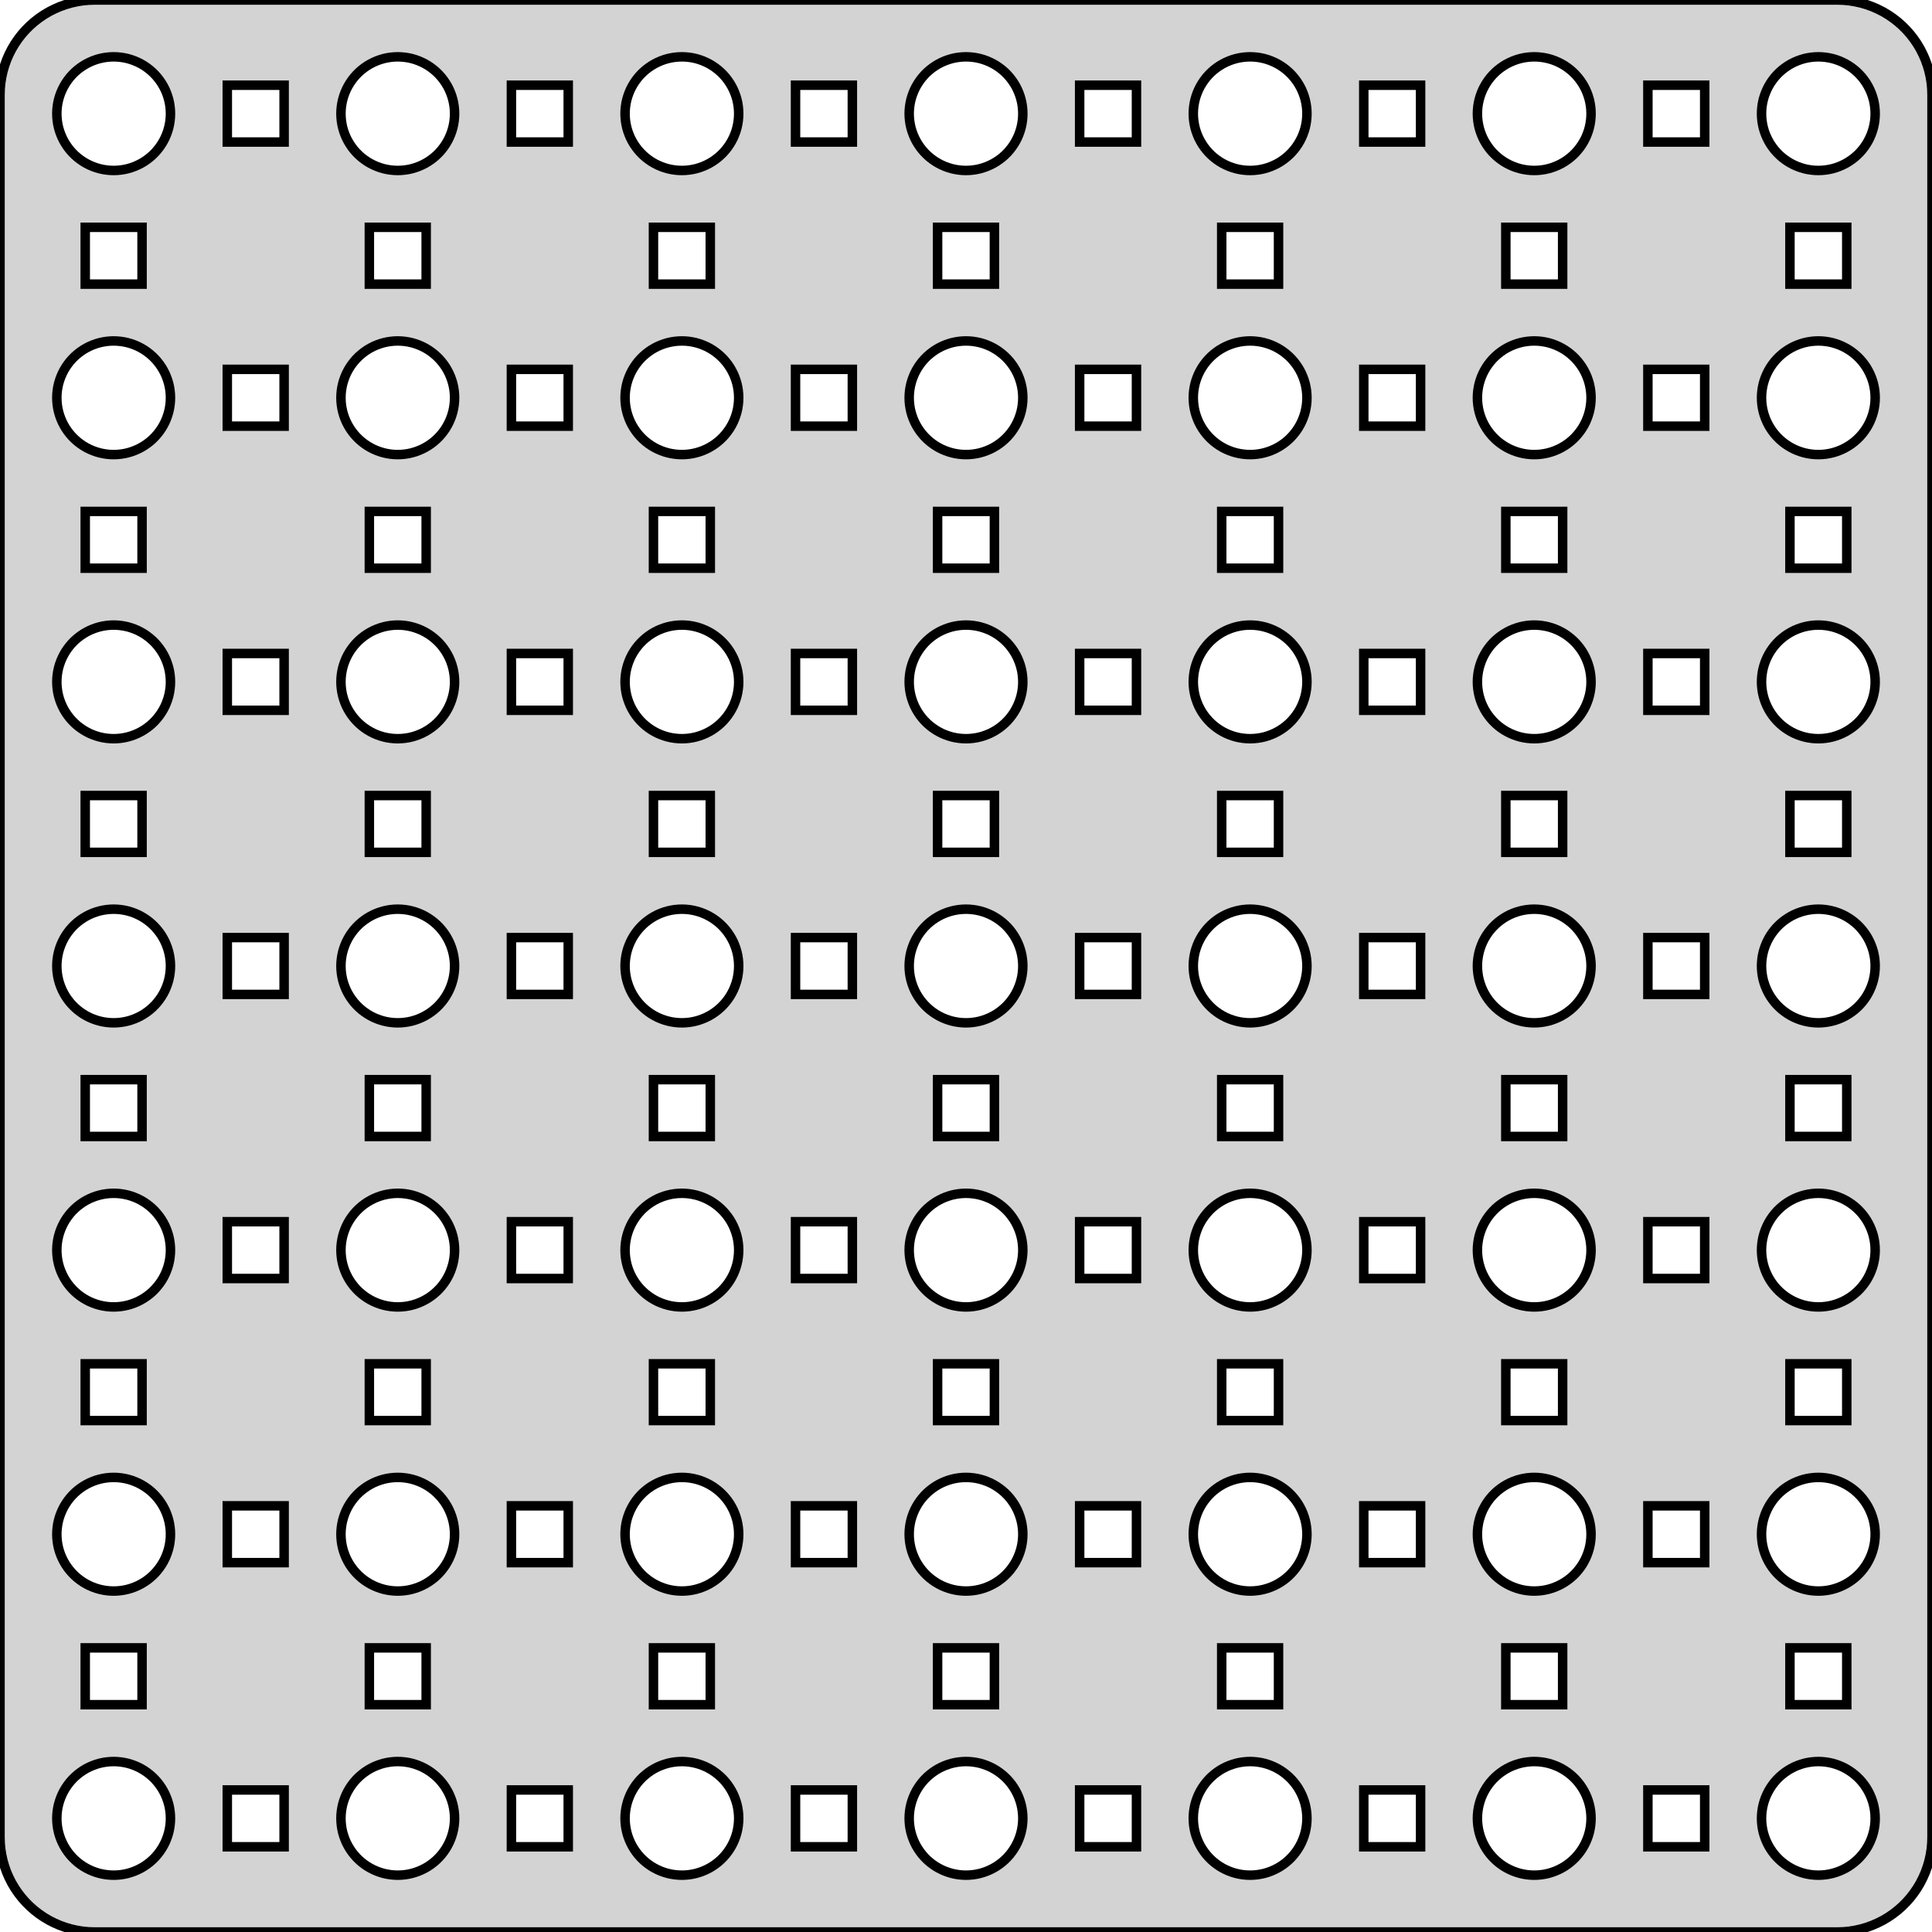 <?xml version="1.0" standalone="no"?>
<!DOCTYPE svg PUBLIC "-//W3C//DTD SVG 1.1//EN" "http://www.w3.org/Graphics/SVG/1.1/DTD/svg11.dtd">
<svg width="102mm" height="102mm" viewBox="9 -111 102 102" xmlns="http://www.w3.org/2000/svg" version="1.1">
<title>OpenSCAD Model</title>
<path d="
M 106.314,-9.01 L 106.627,-9.039 L 106.937,-9.089 L 107.243,-9.157 L 107.545,-9.245 L 107.841,-9.351
 L 108.129,-9.476 L 108.409,-9.618 L 108.679,-9.778 L 108.939,-9.955 L 109.187,-10.147 L 109.423,-10.355
 L 109.645,-10.577 L 109.853,-10.813 L 110.045,-11.061 L 110.222,-11.321 L 110.382,-11.591 L 110.524,-11.871
 L 110.649,-12.159 L 110.755,-12.455 L 110.843,-12.757 L 110.911,-13.063 L 110.961,-13.373 L 110.99,-13.686
 L 111,-14 L 111,-106 L 110.99,-106.314 L 110.961,-106.627 L 110.911,-106.937 L 110.843,-107.243
 L 110.755,-107.545 L 110.649,-107.841 L 110.524,-108.129 L 110.382,-108.409 L 110.222,-108.679 L 110.045,-108.939
 L 109.853,-109.187 L 109.645,-109.423 L 109.423,-109.645 L 109.187,-109.853 L 108.939,-110.045 L 108.679,-110.222
 L 108.409,-110.382 L 108.129,-110.524 L 107.841,-110.649 L 107.545,-110.755 L 107.243,-110.843 L 106.937,-110.911
 L 106.627,-110.961 L 106.314,-110.99 L 106,-111 L 14,-111 L 13.686,-110.99 L 13.373,-110.961
 L 13.063,-110.911 L 12.757,-110.843 L 12.455,-110.755 L 12.159,-110.649 L 11.871,-110.524 L 11.591,-110.382
 L 11.321,-110.222 L 11.061,-110.045 L 10.813,-109.853 L 10.577,-109.645 L 10.355,-109.423 L 10.147,-109.187
 L 9.955,-108.939 L 9.778,-108.679 L 9.618,-108.409 L 9.476,-108.129 L 9.351,-107.841 L 9.245,-107.545
 L 9.157,-107.243 L 9.089,-106.937 L 9.039,-106.627 L 9.01,-106.314 L 9,-106 L 9,-14
 L 9.01,-13.686 L 9.039,-13.373 L 9.089,-13.063 L 9.157,-12.757 L 9.245,-12.455 L 9.351,-12.159
 L 9.476,-11.871 L 9.618,-11.591 L 9.778,-11.321 L 9.955,-11.061 L 10.147,-10.813 L 10.355,-10.577
 L 10.577,-10.355 L 10.813,-10.147 L 11.061,-9.955 L 11.321,-9.778 L 11.591,-9.618 L 11.871,-9.476
 L 12.159,-9.351 L 12.455,-9.245 L 12.757,-9.157 L 13.063,-9.089 L 13.373,-9.039 L 13.686,-9.01
 L 14,-9 L 106,-9 z
M 59.812,-102.006 L 59.624,-102.024 L 59.438,-102.053 L 59.254,-102.094 L 59.073,-102.147 L 58.896,-102.211
 L 58.723,-102.286 L 58.555,-102.371 L 58.392,-102.467 L 58.237,-102.573 L 58.088,-102.688 L 57.946,-102.813
 L 57.813,-102.946 L 57.688,-103.088 L 57.573,-103.237 L 57.467,-103.393 L 57.371,-103.555 L 57.285,-103.723
 L 57.211,-103.896 L 57.147,-104.073 L 57.094,-104.254 L 57.053,-104.438 L 57.024,-104.624 L 57.006,-104.812
 L 57,-105 L 57.006,-105.188 L 57.024,-105.376 L 57.053,-105.562 L 57.094,-105.746 L 57.147,-105.927
 L 57.211,-106.104 L 57.285,-106.277 L 57.371,-106.445 L 57.467,-106.607 L 57.573,-106.763 L 57.688,-106.912
 L 57.813,-107.054 L 57.946,-107.187 L 58.088,-107.312 L 58.237,-107.427 L 58.392,-107.533 L 58.555,-107.629
 L 58.723,-107.714 L 58.896,-107.789 L 59.073,-107.853 L 59.254,-107.906 L 59.438,-107.947 L 59.624,-107.976
 L 59.812,-107.994 L 60,-108 L 60.188,-107.994 L 60.376,-107.976 L 60.562,-107.947 L 60.746,-107.906
 L 60.927,-107.853 L 61.104,-107.789 L 61.277,-107.714 L 61.445,-107.629 L 61.608,-107.533 L 61.763,-107.427
 L 61.912,-107.312 L 62.054,-107.187 L 62.187,-107.054 L 62.312,-106.912 L 62.427,-106.763 L 62.533,-106.607
 L 62.629,-106.445 L 62.715,-106.277 L 62.789,-106.104 L 62.853,-105.927 L 62.906,-105.746 L 62.947,-105.562
 L 62.976,-105.376 L 62.994,-105.188 L 63,-105 L 62.994,-104.812 L 62.976,-104.624 L 62.947,-104.438
 L 62.906,-104.254 L 62.853,-104.073 L 62.789,-103.896 L 62.715,-103.723 L 62.629,-103.555 L 62.533,-103.393
 L 62.427,-103.237 L 62.312,-103.088 L 62.187,-102.946 L 62.054,-102.813 L 61.912,-102.688 L 61.763,-102.573
 L 61.608,-102.467 L 61.445,-102.371 L 61.277,-102.286 L 61.104,-102.211 L 60.927,-102.147 L 60.746,-102.094
 L 60.562,-102.053 L 60.376,-102.024 L 60.188,-102.006 L 60,-102 z
M 74.812,-102.006 L 74.624,-102.024 L 74.438,-102.053 L 74.254,-102.094 L 74.073,-102.147 L 73.896,-102.211
 L 73.723,-102.286 L 73.555,-102.371 L 73.392,-102.467 L 73.237,-102.573 L 73.088,-102.688 L 72.946,-102.813
 L 72.813,-102.946 L 72.688,-103.088 L 72.573,-103.237 L 72.467,-103.393 L 72.371,-103.555 L 72.285,-103.723
 L 72.211,-103.896 L 72.147,-104.073 L 72.094,-104.254 L 72.053,-104.438 L 72.024,-104.624 L 72.006,-104.812
 L 72,-105 L 72.006,-105.188 L 72.024,-105.376 L 72.053,-105.562 L 72.094,-105.746 L 72.147,-105.927
 L 72.211,-106.104 L 72.285,-106.277 L 72.371,-106.445 L 72.467,-106.607 L 72.573,-106.763 L 72.688,-106.912
 L 72.813,-107.054 L 72.946,-107.187 L 73.088,-107.312 L 73.237,-107.427 L 73.392,-107.533 L 73.555,-107.629
 L 73.723,-107.714 L 73.896,-107.789 L 74.073,-107.853 L 74.254,-107.906 L 74.438,-107.947 L 74.624,-107.976
 L 74.812,-107.994 L 75,-108 L 75.188,-107.994 L 75.376,-107.976 L 75.562,-107.947 L 75.746,-107.906
 L 75.927,-107.853 L 76.104,-107.789 L 76.277,-107.714 L 76.445,-107.629 L 76.608,-107.533 L 76.763,-107.427
 L 76.912,-107.312 L 77.054,-107.187 L 77.187,-107.054 L 77.311,-106.912 L 77.427,-106.763 L 77.533,-106.607
 L 77.629,-106.445 L 77.715,-106.277 L 77.789,-106.104 L 77.853,-105.927 L 77.906,-105.746 L 77.947,-105.562
 L 77.976,-105.376 L 77.994,-105.188 L 78,-105 L 77.994,-104.812 L 77.976,-104.624 L 77.947,-104.438
 L 77.906,-104.254 L 77.853,-104.073 L 77.789,-103.896 L 77.715,-103.723 L 77.629,-103.555 L 77.533,-103.393
 L 77.427,-103.237 L 77.311,-103.088 L 77.187,-102.946 L 77.054,-102.813 L 76.912,-102.688 L 76.763,-102.573
 L 76.608,-102.467 L 76.445,-102.371 L 76.277,-102.286 L 76.104,-102.211 L 75.927,-102.147 L 75.746,-102.094
 L 75.562,-102.053 L 75.376,-102.024 L 75.188,-102.006 L 75,-102 z
M 104.812,-102.006 L 104.624,-102.024 L 104.438,-102.053 L 104.254,-102.094 L 104.073,-102.147 L 103.896,-102.211
 L 103.723,-102.286 L 103.555,-102.371 L 103.393,-102.467 L 103.237,-102.573 L 103.088,-102.688 L 102.946,-102.813
 L 102.813,-102.946 L 102.688,-103.088 L 102.573,-103.237 L 102.467,-103.393 L 102.371,-103.555 L 102.286,-103.723
 L 102.211,-103.896 L 102.147,-104.073 L 102.094,-104.254 L 102.053,-104.438 L 102.024,-104.624 L 102.006,-104.812
 L 102,-105 L 102.006,-105.188 L 102.024,-105.376 L 102.053,-105.562 L 102.094,-105.746 L 102.147,-105.927
 L 102.211,-106.104 L 102.286,-106.277 L 102.371,-106.445 L 102.467,-106.607 L 102.573,-106.763 L 102.688,-106.912
 L 102.813,-107.054 L 102.946,-107.187 L 103.088,-107.312 L 103.237,-107.427 L 103.393,-107.533 L 103.555,-107.629
 L 103.723,-107.714 L 103.896,-107.789 L 104.073,-107.853 L 104.254,-107.906 L 104.438,-107.947 L 104.624,-107.976
 L 104.812,-107.994 L 105,-108 L 105.188,-107.994 L 105.376,-107.976 L 105.562,-107.947 L 105.746,-107.906
 L 105.927,-107.853 L 106.104,-107.789 L 106.277,-107.714 L 106.445,-107.629 L 106.607,-107.533 L 106.763,-107.427
 L 106.912,-107.312 L 107.054,-107.187 L 107.187,-107.054 L 107.312,-106.912 L 107.427,-106.763 L 107.533,-106.607
 L 107.629,-106.445 L 107.714,-106.277 L 107.789,-106.104 L 107.853,-105.927 L 107.906,-105.746 L 107.947,-105.562
 L 107.976,-105.376 L 107.994,-105.188 L 108,-105 L 107.994,-104.812 L 107.976,-104.624 L 107.947,-104.438
 L 107.906,-104.254 L 107.853,-104.073 L 107.789,-103.896 L 107.714,-103.723 L 107.629,-103.555 L 107.533,-103.393
 L 107.427,-103.237 L 107.312,-103.088 L 107.187,-102.946 L 107.054,-102.813 L 106.912,-102.688 L 106.763,-102.573
 L 106.607,-102.467 L 106.445,-102.371 L 106.277,-102.286 L 106.104,-102.211 L 105.927,-102.147 L 105.746,-102.094
 L 105.562,-102.053 L 105.376,-102.024 L 105.188,-102.006 L 105,-102 z
M 29.812,-102.006 L 29.624,-102.024 L 29.438,-102.053 L 29.254,-102.094 L 29.073,-102.147 L 28.896,-102.211
 L 28.723,-102.286 L 28.555,-102.371 L 28.392,-102.467 L 28.237,-102.573 L 28.088,-102.688 L 27.946,-102.813
 L 27.813,-102.946 L 27.688,-103.088 L 27.573,-103.237 L 27.467,-103.393 L 27.371,-103.555 L 27.285,-103.723
 L 27.211,-103.896 L 27.147,-104.073 L 27.094,-104.254 L 27.053,-104.438 L 27.024,-104.624 L 27.006,-104.812
 L 27,-105 L 27.006,-105.188 L 27.024,-105.376 L 27.053,-105.562 L 27.094,-105.746 L 27.147,-105.927
 L 27.211,-106.104 L 27.285,-106.277 L 27.371,-106.445 L 27.467,-106.607 L 27.573,-106.763 L 27.688,-106.912
 L 27.813,-107.054 L 27.946,-107.187 L 28.088,-107.312 L 28.237,-107.427 L 28.392,-107.533 L 28.555,-107.629
 L 28.723,-107.714 L 28.896,-107.789 L 29.073,-107.853 L 29.254,-107.906 L 29.438,-107.947 L 29.624,-107.976
 L 29.812,-107.994 L 30,-108 L 30.188,-107.994 L 30.376,-107.976 L 30.562,-107.947 L 30.746,-107.906
 L 30.927,-107.853 L 31.104,-107.789 L 31.277,-107.714 L 31.445,-107.629 L 31.608,-107.533 L 31.763,-107.427
 L 31.912,-107.312 L 32.054,-107.187 L 32.187,-107.054 L 32.312,-106.912 L 32.427,-106.763 L 32.533,-106.607
 L 32.629,-106.445 L 32.715,-106.277 L 32.789,-106.104 L 32.853,-105.927 L 32.906,-105.746 L 32.947,-105.562
 L 32.976,-105.376 L 32.994,-105.188 L 33,-105 L 32.994,-104.812 L 32.976,-104.624 L 32.947,-104.438
 L 32.906,-104.254 L 32.853,-104.073 L 32.789,-103.896 L 32.715,-103.723 L 32.629,-103.555 L 32.533,-103.393
 L 32.427,-103.237 L 32.312,-103.088 L 32.187,-102.946 L 32.054,-102.813 L 31.912,-102.688 L 31.763,-102.573
 L 31.608,-102.467 L 31.445,-102.371 L 31.277,-102.286 L 31.104,-102.211 L 30.927,-102.147 L 30.746,-102.094
 L 30.562,-102.053 L 30.376,-102.024 L 30.188,-102.006 L 30,-102 z
M 44.812,-102.006 L 44.624,-102.024 L 44.438,-102.053 L 44.254,-102.094 L 44.073,-102.147 L 43.896,-102.211
 L 43.723,-102.286 L 43.555,-102.371 L 43.392,-102.467 L 43.237,-102.573 L 43.088,-102.688 L 42.946,-102.813
 L 42.813,-102.946 L 42.688,-103.088 L 42.573,-103.237 L 42.467,-103.393 L 42.371,-103.555 L 42.285,-103.723
 L 42.211,-103.896 L 42.147,-104.073 L 42.094,-104.254 L 42.053,-104.438 L 42.024,-104.624 L 42.006,-104.812
 L 42,-105 L 42.006,-105.188 L 42.024,-105.376 L 42.053,-105.562 L 42.094,-105.746 L 42.147,-105.927
 L 42.211,-106.104 L 42.285,-106.277 L 42.371,-106.445 L 42.467,-106.607 L 42.573,-106.763 L 42.688,-106.912
 L 42.813,-107.054 L 42.946,-107.187 L 43.088,-107.312 L 43.237,-107.427 L 43.392,-107.533 L 43.555,-107.629
 L 43.723,-107.714 L 43.896,-107.789 L 44.073,-107.853 L 44.254,-107.906 L 44.438,-107.947 L 44.624,-107.976
 L 44.812,-107.994 L 45,-108 L 45.188,-107.994 L 45.376,-107.976 L 45.562,-107.947 L 45.746,-107.906
 L 45.927,-107.853 L 46.104,-107.789 L 46.277,-107.714 L 46.445,-107.629 L 46.608,-107.533 L 46.763,-107.427
 L 46.912,-107.312 L 47.054,-107.187 L 47.187,-107.054 L 47.312,-106.912 L 47.427,-106.763 L 47.533,-106.607
 L 47.629,-106.445 L 47.715,-106.277 L 47.789,-106.104 L 47.853,-105.927 L 47.906,-105.746 L 47.947,-105.562
 L 47.976,-105.376 L 47.994,-105.188 L 48,-105 L 47.994,-104.812 L 47.976,-104.624 L 47.947,-104.438
 L 47.906,-104.254 L 47.853,-104.073 L 47.789,-103.896 L 47.715,-103.723 L 47.629,-103.555 L 47.533,-103.393
 L 47.427,-103.237 L 47.312,-103.088 L 47.187,-102.946 L 47.054,-102.813 L 46.912,-102.688 L 46.763,-102.573
 L 46.608,-102.467 L 46.445,-102.371 L 46.277,-102.286 L 46.104,-102.211 L 45.927,-102.147 L 45.746,-102.094
 L 45.562,-102.053 L 45.376,-102.024 L 45.188,-102.006 L 45,-102 z
M 89.812,-102.006 L 89.624,-102.024 L 89.438,-102.053 L 89.254,-102.094 L 89.073,-102.147 L 88.896,-102.211
 L 88.723,-102.286 L 88.555,-102.371 L 88.392,-102.467 L 88.237,-102.573 L 88.088,-102.688 L 87.946,-102.813
 L 87.813,-102.946 L 87.688,-103.088 L 87.573,-103.237 L 87.467,-103.393 L 87.371,-103.555 L 87.285,-103.723
 L 87.211,-103.896 L 87.147,-104.073 L 87.094,-104.254 L 87.053,-104.438 L 87.024,-104.624 L 87.006,-104.812
 L 87,-105 L 87.006,-105.188 L 87.024,-105.376 L 87.053,-105.562 L 87.094,-105.746 L 87.147,-105.927
 L 87.211,-106.104 L 87.285,-106.277 L 87.371,-106.445 L 87.467,-106.607 L 87.573,-106.763 L 87.688,-106.912
 L 87.813,-107.054 L 87.946,-107.187 L 88.088,-107.312 L 88.237,-107.427 L 88.392,-107.533 L 88.555,-107.629
 L 88.723,-107.714 L 88.896,-107.789 L 89.073,-107.853 L 89.254,-107.906 L 89.438,-107.947 L 89.624,-107.976
 L 89.812,-107.994 L 90,-108 L 90.188,-107.994 L 90.376,-107.976 L 90.562,-107.947 L 90.746,-107.906
 L 90.927,-107.853 L 91.104,-107.789 L 91.277,-107.714 L 91.445,-107.629 L 91.608,-107.533 L 91.763,-107.427
 L 91.912,-107.312 L 92.054,-107.187 L 92.187,-107.054 L 92.311,-106.912 L 92.427,-106.763 L 92.533,-106.607
 L 92.629,-106.445 L 92.715,-106.277 L 92.789,-106.104 L 92.853,-105.927 L 92.906,-105.746 L 92.947,-105.562
 L 92.976,-105.376 L 92.994,-105.188 L 93,-105 L 92.994,-104.812 L 92.976,-104.624 L 92.947,-104.438
 L 92.906,-104.254 L 92.853,-104.073 L 92.789,-103.896 L 92.715,-103.723 L 92.629,-103.555 L 92.533,-103.393
 L 92.427,-103.237 L 92.311,-103.088 L 92.187,-102.946 L 92.054,-102.813 L 91.912,-102.688 L 91.763,-102.573
 L 91.608,-102.467 L 91.445,-102.371 L 91.277,-102.286 L 91.104,-102.211 L 90.927,-102.147 L 90.746,-102.094
 L 90.562,-102.053 L 90.376,-102.024 L 90.188,-102.006 L 90,-102 z
M 14.812,-102.006 L 14.624,-102.024 L 14.438,-102.053 L 14.254,-102.094 L 14.073,-102.147 L 13.896,-102.211
 L 13.723,-102.286 L 13.555,-102.371 L 13.393,-102.467 L 13.237,-102.573 L 13.088,-102.688 L 12.946,-102.813
 L 12.813,-102.946 L 12.688,-103.088 L 12.573,-103.237 L 12.467,-103.393 L 12.371,-103.555 L 12.286,-103.723
 L 12.211,-103.896 L 12.147,-104.073 L 12.094,-104.254 L 12.053,-104.438 L 12.024,-104.624 L 12.006,-104.812
 L 12,-105 L 12.006,-105.188 L 12.024,-105.376 L 12.053,-105.562 L 12.094,-105.746 L 12.147,-105.927
 L 12.211,-106.104 L 12.286,-106.277 L 12.371,-106.445 L 12.467,-106.607 L 12.573,-106.763 L 12.688,-106.912
 L 12.813,-107.054 L 12.946,-107.187 L 13.088,-107.312 L 13.237,-107.427 L 13.393,-107.533 L 13.555,-107.629
 L 13.723,-107.714 L 13.896,-107.789 L 14.073,-107.853 L 14.254,-107.906 L 14.438,-107.947 L 14.624,-107.976
 L 14.812,-107.994 L 15,-108 L 15.188,-107.994 L 15.376,-107.976 L 15.562,-107.947 L 15.746,-107.906
 L 15.927,-107.853 L 16.104,-107.789 L 16.277,-107.714 L 16.445,-107.629 L 16.608,-107.533 L 16.763,-107.427
 L 16.912,-107.312 L 17.054,-107.187 L 17.187,-107.054 L 17.311,-106.912 L 17.427,-106.763 L 17.533,-106.607
 L 17.629,-106.445 L 17.715,-106.277 L 17.789,-106.104 L 17.853,-105.927 L 17.906,-105.746 L 17.947,-105.562
 L 17.976,-105.376 L 17.994,-105.188 L 18,-105 L 17.994,-104.812 L 17.976,-104.624 L 17.947,-104.438
 L 17.906,-104.254 L 17.853,-104.073 L 17.789,-103.896 L 17.715,-103.723 L 17.629,-103.555 L 17.533,-103.393
 L 17.427,-103.237 L 17.311,-103.088 L 17.187,-102.946 L 17.054,-102.813 L 16.912,-102.688 L 16.763,-102.573
 L 16.608,-102.467 L 16.445,-102.371 L 16.277,-102.286 L 16.104,-102.211 L 15.927,-102.147 L 15.746,-102.094
 L 15.562,-102.053 L 15.376,-102.024 L 15.188,-102.006 L 15,-102 z
M 81,-103.5 L 81,-106.5 L 84,-106.5 L 84,-103.5 z
M 51,-103.5 L 51,-106.5 L 54,-106.5 L 54,-103.5 z
M 66,-103.5 L 66,-106.5 L 69,-106.5 L 69,-103.5 z
M 21,-103.5 L 21,-106.5 L 24,-106.5 L 24,-103.5 z
M 96,-103.5 L 96,-106.5 L 99,-106.5 L 99,-103.5 z
M 36,-103.5 L 36,-106.5 L 39,-106.5 L 39,-103.5 z
M 88.5,-96 L 88.5,-99 L 91.5,-99 L 91.5,-96 z
M 43.5,-96 L 43.5,-99 L 46.5,-99 L 46.5,-96 z
M 73.5,-96 L 73.5,-99 L 76.5,-99 L 76.5,-96 z
M 13.5,-96 L 13.5,-99 L 16.5,-99 L 16.5,-96 z
M 28.5,-96 L 28.5,-99 L 31.5,-99 L 31.5,-96 z
M 103.5,-96 L 103.5,-99 L 106.5,-99 L 106.5,-96 z
M 58.5,-96 L 58.5,-99 L 61.5,-99 L 61.5,-96 z
M 14.812,-87.006 L 14.624,-87.024 L 14.438,-87.053 L 14.254,-87.094 L 14.073,-87.147 L 13.896,-87.211
 L 13.723,-87.285 L 13.555,-87.371 L 13.393,-87.467 L 13.237,-87.573 L 13.088,-87.688 L 12.946,-87.813
 L 12.813,-87.946 L 12.688,-88.088 L 12.573,-88.237 L 12.467,-88.392 L 12.371,-88.555 L 12.286,-88.723
 L 12.211,-88.896 L 12.147,-89.073 L 12.094,-89.254 L 12.053,-89.438 L 12.024,-89.624 L 12.006,-89.812
 L 12,-90 L 12.006,-90.188 L 12.024,-90.376 L 12.053,-90.562 L 12.094,-90.746 L 12.147,-90.927
 L 12.211,-91.104 L 12.286,-91.277 L 12.371,-91.445 L 12.467,-91.608 L 12.573,-91.763 L 12.688,-91.912
 L 12.813,-92.054 L 12.946,-92.187 L 13.088,-92.311 L 13.237,-92.427 L 13.393,-92.533 L 13.555,-92.629
 L 13.723,-92.715 L 13.896,-92.789 L 14.073,-92.853 L 14.254,-92.906 L 14.438,-92.947 L 14.624,-92.976
 L 14.812,-92.994 L 15,-93 L 15.188,-92.994 L 15.376,-92.976 L 15.562,-92.947 L 15.746,-92.906
 L 15.927,-92.853 L 16.104,-92.789 L 16.277,-92.715 L 16.445,-92.629 L 16.608,-92.533 L 16.763,-92.427
 L 16.912,-92.311 L 17.054,-92.187 L 17.187,-92.054 L 17.311,-91.912 L 17.427,-91.763 L 17.533,-91.608
 L 17.629,-91.445 L 17.715,-91.277 L 17.789,-91.104 L 17.853,-90.927 L 17.906,-90.746 L 17.947,-90.562
 L 17.976,-90.376 L 17.994,-90.188 L 18,-90 L 17.994,-89.812 L 17.976,-89.624 L 17.947,-89.438
 L 17.906,-89.254 L 17.853,-89.073 L 17.789,-88.896 L 17.715,-88.723 L 17.629,-88.555 L 17.533,-88.392
 L 17.427,-88.237 L 17.311,-88.088 L 17.187,-87.946 L 17.054,-87.813 L 16.912,-87.688 L 16.763,-87.573
 L 16.608,-87.467 L 16.445,-87.371 L 16.277,-87.285 L 16.104,-87.211 L 15.927,-87.147 L 15.746,-87.094
 L 15.562,-87.053 L 15.376,-87.024 L 15.188,-87.006 L 15,-87 z
M 104.812,-87.006 L 104.624,-87.024 L 104.438,-87.053 L 104.254,-87.094 L 104.073,-87.147 L 103.896,-87.211
 L 103.723,-87.285 L 103.555,-87.371 L 103.393,-87.467 L 103.237,-87.573 L 103.088,-87.688 L 102.946,-87.813
 L 102.813,-87.946 L 102.688,-88.088 L 102.573,-88.237 L 102.467,-88.392 L 102.371,-88.555 L 102.286,-88.723
 L 102.211,-88.896 L 102.147,-89.073 L 102.094,-89.254 L 102.053,-89.438 L 102.024,-89.624 L 102.006,-89.812
 L 102,-90 L 102.006,-90.188 L 102.024,-90.376 L 102.053,-90.562 L 102.094,-90.746 L 102.147,-90.927
 L 102.211,-91.104 L 102.286,-91.277 L 102.371,-91.445 L 102.467,-91.608 L 102.573,-91.763 L 102.688,-91.912
 L 102.813,-92.054 L 102.946,-92.187 L 103.088,-92.311 L 103.237,-92.427 L 103.393,-92.533 L 103.555,-92.629
 L 103.723,-92.715 L 103.896,-92.789 L 104.073,-92.853 L 104.254,-92.906 L 104.438,-92.947 L 104.624,-92.976
 L 104.812,-92.994 L 105,-93 L 105.188,-92.994 L 105.376,-92.976 L 105.562,-92.947 L 105.746,-92.906
 L 105.927,-92.853 L 106.104,-92.789 L 106.277,-92.715 L 106.445,-92.629 L 106.607,-92.533 L 106.763,-92.427
 L 106.912,-92.311 L 107.054,-92.187 L 107.187,-92.054 L 107.312,-91.912 L 107.427,-91.763 L 107.533,-91.608
 L 107.629,-91.445 L 107.714,-91.277 L 107.789,-91.104 L 107.853,-90.927 L 107.906,-90.746 L 107.947,-90.562
 L 107.976,-90.376 L 107.994,-90.188 L 108,-90 L 107.994,-89.812 L 107.976,-89.624 L 107.947,-89.438
 L 107.906,-89.254 L 107.853,-89.073 L 107.789,-88.896 L 107.714,-88.723 L 107.629,-88.555 L 107.533,-88.392
 L 107.427,-88.237 L 107.312,-88.088 L 107.187,-87.946 L 107.054,-87.813 L 106.912,-87.688 L 106.763,-87.573
 L 106.607,-87.467 L 106.445,-87.371 L 106.277,-87.285 L 106.104,-87.211 L 105.927,-87.147 L 105.746,-87.094
 L 105.562,-87.053 L 105.376,-87.024 L 105.188,-87.006 L 105,-87 z
M 29.812,-87.006 L 29.624,-87.024 L 29.438,-87.053 L 29.254,-87.094 L 29.073,-87.147 L 28.896,-87.211
 L 28.723,-87.285 L 28.555,-87.371 L 28.392,-87.467 L 28.237,-87.573 L 28.088,-87.688 L 27.946,-87.813
 L 27.813,-87.946 L 27.688,-88.088 L 27.573,-88.237 L 27.467,-88.392 L 27.371,-88.555 L 27.285,-88.723
 L 27.211,-88.896 L 27.147,-89.073 L 27.094,-89.254 L 27.053,-89.438 L 27.024,-89.624 L 27.006,-89.812
 L 27,-90 L 27.006,-90.188 L 27.024,-90.376 L 27.053,-90.562 L 27.094,-90.746 L 27.147,-90.927
 L 27.211,-91.104 L 27.285,-91.277 L 27.371,-91.445 L 27.467,-91.608 L 27.573,-91.763 L 27.688,-91.912
 L 27.813,-92.054 L 27.946,-92.187 L 28.088,-92.311 L 28.237,-92.427 L 28.392,-92.533 L 28.555,-92.629
 L 28.723,-92.715 L 28.896,-92.789 L 29.073,-92.853 L 29.254,-92.906 L 29.438,-92.947 L 29.624,-92.976
 L 29.812,-92.994 L 30,-93 L 30.188,-92.994 L 30.376,-92.976 L 30.562,-92.947 L 30.746,-92.906
 L 30.927,-92.853 L 31.104,-92.789 L 31.277,-92.715 L 31.445,-92.629 L 31.608,-92.533 L 31.763,-92.427
 L 31.912,-92.311 L 32.054,-92.187 L 32.187,-92.054 L 32.312,-91.912 L 32.427,-91.763 L 32.533,-91.608
 L 32.629,-91.445 L 32.715,-91.277 L 32.789,-91.104 L 32.853,-90.927 L 32.906,-90.746 L 32.947,-90.562
 L 32.976,-90.376 L 32.994,-90.188 L 33,-90 L 32.994,-89.812 L 32.976,-89.624 L 32.947,-89.438
 L 32.906,-89.254 L 32.853,-89.073 L 32.789,-88.896 L 32.715,-88.723 L 32.629,-88.555 L 32.533,-88.392
 L 32.427,-88.237 L 32.312,-88.088 L 32.187,-87.946 L 32.054,-87.813 L 31.912,-87.688 L 31.763,-87.573
 L 31.608,-87.467 L 31.445,-87.371 L 31.277,-87.285 L 31.104,-87.211 L 30.927,-87.147 L 30.746,-87.094
 L 30.562,-87.053 L 30.376,-87.024 L 30.188,-87.006 L 30,-87 z
M 44.812,-87.006 L 44.624,-87.024 L 44.438,-87.053 L 44.254,-87.094 L 44.073,-87.147 L 43.896,-87.211
 L 43.723,-87.285 L 43.555,-87.371 L 43.392,-87.467 L 43.237,-87.573 L 43.088,-87.688 L 42.946,-87.813
 L 42.813,-87.946 L 42.688,-88.088 L 42.573,-88.237 L 42.467,-88.392 L 42.371,-88.555 L 42.285,-88.723
 L 42.211,-88.896 L 42.147,-89.073 L 42.094,-89.254 L 42.053,-89.438 L 42.024,-89.624 L 42.006,-89.812
 L 42,-90 L 42.006,-90.188 L 42.024,-90.376 L 42.053,-90.562 L 42.094,-90.746 L 42.147,-90.927
 L 42.211,-91.104 L 42.285,-91.277 L 42.371,-91.445 L 42.467,-91.608 L 42.573,-91.763 L 42.688,-91.912
 L 42.813,-92.054 L 42.946,-92.187 L 43.088,-92.311 L 43.237,-92.427 L 43.392,-92.533 L 43.555,-92.629
 L 43.723,-92.715 L 43.896,-92.789 L 44.073,-92.853 L 44.254,-92.906 L 44.438,-92.947 L 44.624,-92.976
 L 44.812,-92.994 L 45,-93 L 45.188,-92.994 L 45.376,-92.976 L 45.562,-92.947 L 45.746,-92.906
 L 45.927,-92.853 L 46.104,-92.789 L 46.277,-92.715 L 46.445,-92.629 L 46.608,-92.533 L 46.763,-92.427
 L 46.912,-92.311 L 47.054,-92.187 L 47.187,-92.054 L 47.312,-91.912 L 47.427,-91.763 L 47.533,-91.608
 L 47.629,-91.445 L 47.715,-91.277 L 47.789,-91.104 L 47.853,-90.927 L 47.906,-90.746 L 47.947,-90.562
 L 47.976,-90.376 L 47.994,-90.188 L 48,-90 L 47.994,-89.812 L 47.976,-89.624 L 47.947,-89.438
 L 47.906,-89.254 L 47.853,-89.073 L 47.789,-88.896 L 47.715,-88.723 L 47.629,-88.555 L 47.533,-88.392
 L 47.427,-88.237 L 47.312,-88.088 L 47.187,-87.946 L 47.054,-87.813 L 46.912,-87.688 L 46.763,-87.573
 L 46.608,-87.467 L 46.445,-87.371 L 46.277,-87.285 L 46.104,-87.211 L 45.927,-87.147 L 45.746,-87.094
 L 45.562,-87.053 L 45.376,-87.024 L 45.188,-87.006 L 45,-87 z
M 74.812,-87.006 L 74.624,-87.024 L 74.438,-87.053 L 74.254,-87.094 L 74.073,-87.147 L 73.896,-87.211
 L 73.723,-87.285 L 73.555,-87.371 L 73.392,-87.467 L 73.237,-87.573 L 73.088,-87.688 L 72.946,-87.813
 L 72.813,-87.946 L 72.688,-88.088 L 72.573,-88.237 L 72.467,-88.392 L 72.371,-88.555 L 72.285,-88.723
 L 72.211,-88.896 L 72.147,-89.073 L 72.094,-89.254 L 72.053,-89.438 L 72.024,-89.624 L 72.006,-89.812
 L 72,-90 L 72.006,-90.188 L 72.024,-90.376 L 72.053,-90.562 L 72.094,-90.746 L 72.147,-90.927
 L 72.211,-91.104 L 72.285,-91.277 L 72.371,-91.445 L 72.467,-91.608 L 72.573,-91.763 L 72.688,-91.912
 L 72.813,-92.054 L 72.946,-92.187 L 73.088,-92.311 L 73.237,-92.427 L 73.392,-92.533 L 73.555,-92.629
 L 73.723,-92.715 L 73.896,-92.789 L 74.073,-92.853 L 74.254,-92.906 L 74.438,-92.947 L 74.624,-92.976
 L 74.812,-92.994 L 75,-93 L 75.188,-92.994 L 75.376,-92.976 L 75.562,-92.947 L 75.746,-92.906
 L 75.927,-92.853 L 76.104,-92.789 L 76.277,-92.715 L 76.445,-92.629 L 76.608,-92.533 L 76.763,-92.427
 L 76.912,-92.311 L 77.054,-92.187 L 77.187,-92.054 L 77.311,-91.912 L 77.427,-91.763 L 77.533,-91.608
 L 77.629,-91.445 L 77.715,-91.277 L 77.789,-91.104 L 77.853,-90.927 L 77.906,-90.746 L 77.947,-90.562
 L 77.976,-90.376 L 77.994,-90.188 L 78,-90 L 77.994,-89.812 L 77.976,-89.624 L 77.947,-89.438
 L 77.906,-89.254 L 77.853,-89.073 L 77.789,-88.896 L 77.715,-88.723 L 77.629,-88.555 L 77.533,-88.392
 L 77.427,-88.237 L 77.311,-88.088 L 77.187,-87.946 L 77.054,-87.813 L 76.912,-87.688 L 76.763,-87.573
 L 76.608,-87.467 L 76.445,-87.371 L 76.277,-87.285 L 76.104,-87.211 L 75.927,-87.147 L 75.746,-87.094
 L 75.562,-87.053 L 75.376,-87.024 L 75.188,-87.006 L 75,-87 z
M 59.812,-87.006 L 59.624,-87.024 L 59.438,-87.053 L 59.254,-87.094 L 59.073,-87.147 L 58.896,-87.211
 L 58.723,-87.285 L 58.555,-87.371 L 58.392,-87.467 L 58.237,-87.573 L 58.088,-87.688 L 57.946,-87.813
 L 57.813,-87.946 L 57.688,-88.088 L 57.573,-88.237 L 57.467,-88.392 L 57.371,-88.555 L 57.285,-88.723
 L 57.211,-88.896 L 57.147,-89.073 L 57.094,-89.254 L 57.053,-89.438 L 57.024,-89.624 L 57.006,-89.812
 L 57,-90 L 57.006,-90.188 L 57.024,-90.376 L 57.053,-90.562 L 57.094,-90.746 L 57.147,-90.927
 L 57.211,-91.104 L 57.285,-91.277 L 57.371,-91.445 L 57.467,-91.608 L 57.573,-91.763 L 57.688,-91.912
 L 57.813,-92.054 L 57.946,-92.187 L 58.088,-92.311 L 58.237,-92.427 L 58.392,-92.533 L 58.555,-92.629
 L 58.723,-92.715 L 58.896,-92.789 L 59.073,-92.853 L 59.254,-92.906 L 59.438,-92.947 L 59.624,-92.976
 L 59.812,-92.994 L 60,-93 L 60.188,-92.994 L 60.376,-92.976 L 60.562,-92.947 L 60.746,-92.906
 L 60.927,-92.853 L 61.104,-92.789 L 61.277,-92.715 L 61.445,-92.629 L 61.608,-92.533 L 61.763,-92.427
 L 61.912,-92.311 L 62.054,-92.187 L 62.187,-92.054 L 62.312,-91.912 L 62.427,-91.763 L 62.533,-91.608
 L 62.629,-91.445 L 62.715,-91.277 L 62.789,-91.104 L 62.853,-90.927 L 62.906,-90.746 L 62.947,-90.562
 L 62.976,-90.376 L 62.994,-90.188 L 63,-90 L 62.994,-89.812 L 62.976,-89.624 L 62.947,-89.438
 L 62.906,-89.254 L 62.853,-89.073 L 62.789,-88.896 L 62.715,-88.723 L 62.629,-88.555 L 62.533,-88.392
 L 62.427,-88.237 L 62.312,-88.088 L 62.187,-87.946 L 62.054,-87.813 L 61.912,-87.688 L 61.763,-87.573
 L 61.608,-87.467 L 61.445,-87.371 L 61.277,-87.285 L 61.104,-87.211 L 60.927,-87.147 L 60.746,-87.094
 L 60.562,-87.053 L 60.376,-87.024 L 60.188,-87.006 L 60,-87 z
M 89.812,-87.006 L 89.624,-87.024 L 89.438,-87.053 L 89.254,-87.094 L 89.073,-87.147 L 88.896,-87.211
 L 88.723,-87.285 L 88.555,-87.371 L 88.392,-87.467 L 88.237,-87.573 L 88.088,-87.688 L 87.946,-87.813
 L 87.813,-87.946 L 87.688,-88.088 L 87.573,-88.237 L 87.467,-88.392 L 87.371,-88.555 L 87.285,-88.723
 L 87.211,-88.896 L 87.147,-89.073 L 87.094,-89.254 L 87.053,-89.438 L 87.024,-89.624 L 87.006,-89.812
 L 87,-90 L 87.006,-90.188 L 87.024,-90.376 L 87.053,-90.562 L 87.094,-90.746 L 87.147,-90.927
 L 87.211,-91.104 L 87.285,-91.277 L 87.371,-91.445 L 87.467,-91.608 L 87.573,-91.763 L 87.688,-91.912
 L 87.813,-92.054 L 87.946,-92.187 L 88.088,-92.311 L 88.237,-92.427 L 88.392,-92.533 L 88.555,-92.629
 L 88.723,-92.715 L 88.896,-92.789 L 89.073,-92.853 L 89.254,-92.906 L 89.438,-92.947 L 89.624,-92.976
 L 89.812,-92.994 L 90,-93 L 90.188,-92.994 L 90.376,-92.976 L 90.562,-92.947 L 90.746,-92.906
 L 90.927,-92.853 L 91.104,-92.789 L 91.277,-92.715 L 91.445,-92.629 L 91.608,-92.533 L 91.763,-92.427
 L 91.912,-92.311 L 92.054,-92.187 L 92.187,-92.054 L 92.311,-91.912 L 92.427,-91.763 L 92.533,-91.608
 L 92.629,-91.445 L 92.715,-91.277 L 92.789,-91.104 L 92.853,-90.927 L 92.906,-90.746 L 92.947,-90.562
 L 92.976,-90.376 L 92.994,-90.188 L 93,-90 L 92.994,-89.812 L 92.976,-89.624 L 92.947,-89.438
 L 92.906,-89.254 L 92.853,-89.073 L 92.789,-88.896 L 92.715,-88.723 L 92.629,-88.555 L 92.533,-88.392
 L 92.427,-88.237 L 92.311,-88.088 L 92.187,-87.946 L 92.054,-87.813 L 91.912,-87.688 L 91.763,-87.573
 L 91.608,-87.467 L 91.445,-87.371 L 91.277,-87.285 L 91.104,-87.211 L 90.927,-87.147 L 90.746,-87.094
 L 90.562,-87.053 L 90.376,-87.024 L 90.188,-87.006 L 90,-87 z
M 36,-88.5 L 36,-91.5 L 39,-91.5 L 39,-88.5 z
M 21,-88.5 L 21,-91.5 L 24,-91.5 L 24,-88.5 z
M 51,-88.5 L 51,-91.5 L 54,-91.5 L 54,-88.5 z
M 66,-88.5 L 66,-91.5 L 69,-91.5 L 69,-88.5 z
M 81,-88.5 L 81,-91.5 L 84,-91.5 L 84,-88.5 z
M 96,-88.5 L 96,-91.5 L 99,-91.5 L 99,-88.5 z
M 88.5,-81 L 88.5,-84 L 91.5,-84 L 91.5,-81 z
M 13.5,-81 L 13.5,-84 L 16.5,-84 L 16.5,-81 z
M 73.5,-81 L 73.5,-84 L 76.5,-84 L 76.5,-81 z
M 58.5,-81 L 58.5,-84 L 61.5,-84 L 61.5,-81 z
M 43.5,-81 L 43.5,-84 L 46.5,-84 L 46.5,-81 z
M 103.5,-81 L 103.5,-84 L 106.5,-84 L 106.5,-81 z
M 28.5,-81 L 28.5,-84 L 31.5,-84 L 31.5,-81 z
M 29.812,-72.006 L 29.624,-72.024 L 29.438,-72.053 L 29.254,-72.094 L 29.073,-72.147 L 28.896,-72.211
 L 28.723,-72.285 L 28.555,-72.371 L 28.392,-72.467 L 28.237,-72.573 L 28.088,-72.688 L 27.946,-72.813
 L 27.813,-72.946 L 27.688,-73.088 L 27.573,-73.237 L 27.467,-73.392 L 27.371,-73.555 L 27.285,-73.723
 L 27.211,-73.896 L 27.147,-74.073 L 27.094,-74.254 L 27.053,-74.438 L 27.024,-74.624 L 27.006,-74.812
 L 27,-75 L 27.006,-75.188 L 27.024,-75.376 L 27.053,-75.562 L 27.094,-75.746 L 27.147,-75.927
 L 27.211,-76.104 L 27.285,-76.277 L 27.371,-76.445 L 27.467,-76.608 L 27.573,-76.763 L 27.688,-76.912
 L 27.813,-77.054 L 27.946,-77.187 L 28.088,-77.311 L 28.237,-77.427 L 28.392,-77.533 L 28.555,-77.629
 L 28.723,-77.715 L 28.896,-77.789 L 29.073,-77.853 L 29.254,-77.906 L 29.438,-77.947 L 29.624,-77.976
 L 29.812,-77.994 L 30,-78 L 30.188,-77.994 L 30.376,-77.976 L 30.562,-77.947 L 30.746,-77.906
 L 30.927,-77.853 L 31.104,-77.789 L 31.277,-77.715 L 31.445,-77.629 L 31.608,-77.533 L 31.763,-77.427
 L 31.912,-77.311 L 32.054,-77.187 L 32.187,-77.054 L 32.312,-76.912 L 32.427,-76.763 L 32.533,-76.608
 L 32.629,-76.445 L 32.715,-76.277 L 32.789,-76.104 L 32.853,-75.927 L 32.906,-75.746 L 32.947,-75.562
 L 32.976,-75.376 L 32.994,-75.188 L 33,-75 L 32.994,-74.812 L 32.976,-74.624 L 32.947,-74.438
 L 32.906,-74.254 L 32.853,-74.073 L 32.789,-73.896 L 32.715,-73.723 L 32.629,-73.555 L 32.533,-73.392
 L 32.427,-73.237 L 32.312,-73.088 L 32.187,-72.946 L 32.054,-72.813 L 31.912,-72.688 L 31.763,-72.573
 L 31.608,-72.467 L 31.445,-72.371 L 31.277,-72.285 L 31.104,-72.211 L 30.927,-72.147 L 30.746,-72.094
 L 30.562,-72.053 L 30.376,-72.024 L 30.188,-72.006 L 30,-72 z
M 44.812,-72.006 L 44.624,-72.024 L 44.438,-72.053 L 44.254,-72.094 L 44.073,-72.147 L 43.896,-72.211
 L 43.723,-72.285 L 43.555,-72.371 L 43.392,-72.467 L 43.237,-72.573 L 43.088,-72.688 L 42.946,-72.813
 L 42.813,-72.946 L 42.688,-73.088 L 42.573,-73.237 L 42.467,-73.392 L 42.371,-73.555 L 42.285,-73.723
 L 42.211,-73.896 L 42.147,-74.073 L 42.094,-74.254 L 42.053,-74.438 L 42.024,-74.624 L 42.006,-74.812
 L 42,-75 L 42.006,-75.188 L 42.024,-75.376 L 42.053,-75.562 L 42.094,-75.746 L 42.147,-75.927
 L 42.211,-76.104 L 42.285,-76.277 L 42.371,-76.445 L 42.467,-76.608 L 42.573,-76.763 L 42.688,-76.912
 L 42.813,-77.054 L 42.946,-77.187 L 43.088,-77.311 L 43.237,-77.427 L 43.392,-77.533 L 43.555,-77.629
 L 43.723,-77.715 L 43.896,-77.789 L 44.073,-77.853 L 44.254,-77.906 L 44.438,-77.947 L 44.624,-77.976
 L 44.812,-77.994 L 45,-78 L 45.188,-77.994 L 45.376,-77.976 L 45.562,-77.947 L 45.746,-77.906
 L 45.927,-77.853 L 46.104,-77.789 L 46.277,-77.715 L 46.445,-77.629 L 46.608,-77.533 L 46.763,-77.427
 L 46.912,-77.311 L 47.054,-77.187 L 47.187,-77.054 L 47.312,-76.912 L 47.427,-76.763 L 47.533,-76.608
 L 47.629,-76.445 L 47.715,-76.277 L 47.789,-76.104 L 47.853,-75.927 L 47.906,-75.746 L 47.947,-75.562
 L 47.976,-75.376 L 47.994,-75.188 L 48,-75 L 47.994,-74.812 L 47.976,-74.624 L 47.947,-74.438
 L 47.906,-74.254 L 47.853,-74.073 L 47.789,-73.896 L 47.715,-73.723 L 47.629,-73.555 L 47.533,-73.392
 L 47.427,-73.237 L 47.312,-73.088 L 47.187,-72.946 L 47.054,-72.813 L 46.912,-72.688 L 46.763,-72.573
 L 46.608,-72.467 L 46.445,-72.371 L 46.277,-72.285 L 46.104,-72.211 L 45.927,-72.147 L 45.746,-72.094
 L 45.562,-72.053 L 45.376,-72.024 L 45.188,-72.006 L 45,-72 z
M 74.812,-72.006 L 74.624,-72.024 L 74.438,-72.053 L 74.254,-72.094 L 74.073,-72.147 L 73.896,-72.211
 L 73.723,-72.285 L 73.555,-72.371 L 73.392,-72.467 L 73.237,-72.573 L 73.088,-72.688 L 72.946,-72.813
 L 72.813,-72.946 L 72.688,-73.088 L 72.573,-73.237 L 72.467,-73.392 L 72.371,-73.555 L 72.285,-73.723
 L 72.211,-73.896 L 72.147,-74.073 L 72.094,-74.254 L 72.053,-74.438 L 72.024,-74.624 L 72.006,-74.812
 L 72,-75 L 72.006,-75.188 L 72.024,-75.376 L 72.053,-75.562 L 72.094,-75.746 L 72.147,-75.927
 L 72.211,-76.104 L 72.285,-76.277 L 72.371,-76.445 L 72.467,-76.608 L 72.573,-76.763 L 72.688,-76.912
 L 72.813,-77.054 L 72.946,-77.187 L 73.088,-77.311 L 73.237,-77.427 L 73.392,-77.533 L 73.555,-77.629
 L 73.723,-77.715 L 73.896,-77.789 L 74.073,-77.853 L 74.254,-77.906 L 74.438,-77.947 L 74.624,-77.976
 L 74.812,-77.994 L 75,-78 L 75.188,-77.994 L 75.376,-77.976 L 75.562,-77.947 L 75.746,-77.906
 L 75.927,-77.853 L 76.104,-77.789 L 76.277,-77.715 L 76.445,-77.629 L 76.608,-77.533 L 76.763,-77.427
 L 76.912,-77.311 L 77.054,-77.187 L 77.187,-77.054 L 77.311,-76.912 L 77.427,-76.763 L 77.533,-76.608
 L 77.629,-76.445 L 77.715,-76.277 L 77.789,-76.104 L 77.853,-75.927 L 77.906,-75.746 L 77.947,-75.562
 L 77.976,-75.376 L 77.994,-75.188 L 78,-75 L 77.994,-74.812 L 77.976,-74.624 L 77.947,-74.438
 L 77.906,-74.254 L 77.853,-74.073 L 77.789,-73.896 L 77.715,-73.723 L 77.629,-73.555 L 77.533,-73.392
 L 77.427,-73.237 L 77.311,-73.088 L 77.187,-72.946 L 77.054,-72.813 L 76.912,-72.688 L 76.763,-72.573
 L 76.608,-72.467 L 76.445,-72.371 L 76.277,-72.285 L 76.104,-72.211 L 75.927,-72.147 L 75.746,-72.094
 L 75.562,-72.053 L 75.376,-72.024 L 75.188,-72.006 L 75,-72 z
M 14.812,-72.006 L 14.624,-72.024 L 14.438,-72.053 L 14.254,-72.094 L 14.073,-72.147 L 13.896,-72.211
 L 13.723,-72.285 L 13.555,-72.371 L 13.393,-72.467 L 13.237,-72.573 L 13.088,-72.688 L 12.946,-72.813
 L 12.813,-72.946 L 12.688,-73.088 L 12.573,-73.237 L 12.467,-73.392 L 12.371,-73.555 L 12.286,-73.723
 L 12.211,-73.896 L 12.147,-74.073 L 12.094,-74.254 L 12.053,-74.438 L 12.024,-74.624 L 12.006,-74.812
 L 12,-75 L 12.006,-75.188 L 12.024,-75.376 L 12.053,-75.562 L 12.094,-75.746 L 12.147,-75.927
 L 12.211,-76.104 L 12.286,-76.277 L 12.371,-76.445 L 12.467,-76.608 L 12.573,-76.763 L 12.688,-76.912
 L 12.813,-77.054 L 12.946,-77.187 L 13.088,-77.311 L 13.237,-77.427 L 13.393,-77.533 L 13.555,-77.629
 L 13.723,-77.715 L 13.896,-77.789 L 14.073,-77.853 L 14.254,-77.906 L 14.438,-77.947 L 14.624,-77.976
 L 14.812,-77.994 L 15,-78 L 15.188,-77.994 L 15.376,-77.976 L 15.562,-77.947 L 15.746,-77.906
 L 15.927,-77.853 L 16.104,-77.789 L 16.277,-77.715 L 16.445,-77.629 L 16.608,-77.533 L 16.763,-77.427
 L 16.912,-77.311 L 17.054,-77.187 L 17.187,-77.054 L 17.311,-76.912 L 17.427,-76.763 L 17.533,-76.608
 L 17.629,-76.445 L 17.715,-76.277 L 17.789,-76.104 L 17.853,-75.927 L 17.906,-75.746 L 17.947,-75.562
 L 17.976,-75.376 L 17.994,-75.188 L 18,-75 L 17.994,-74.812 L 17.976,-74.624 L 17.947,-74.438
 L 17.906,-74.254 L 17.853,-74.073 L 17.789,-73.896 L 17.715,-73.723 L 17.629,-73.555 L 17.533,-73.392
 L 17.427,-73.237 L 17.311,-73.088 L 17.187,-72.946 L 17.054,-72.813 L 16.912,-72.688 L 16.763,-72.573
 L 16.608,-72.467 L 16.445,-72.371 L 16.277,-72.285 L 16.104,-72.211 L 15.927,-72.147 L 15.746,-72.094
 L 15.562,-72.053 L 15.376,-72.024 L 15.188,-72.006 L 15,-72 z
M 59.812,-72.006 L 59.624,-72.024 L 59.438,-72.053 L 59.254,-72.094 L 59.073,-72.147 L 58.896,-72.211
 L 58.723,-72.285 L 58.555,-72.371 L 58.392,-72.467 L 58.237,-72.573 L 58.088,-72.688 L 57.946,-72.813
 L 57.813,-72.946 L 57.688,-73.088 L 57.573,-73.237 L 57.467,-73.392 L 57.371,-73.555 L 57.285,-73.723
 L 57.211,-73.896 L 57.147,-74.073 L 57.094,-74.254 L 57.053,-74.438 L 57.024,-74.624 L 57.006,-74.812
 L 57,-75 L 57.006,-75.188 L 57.024,-75.376 L 57.053,-75.562 L 57.094,-75.746 L 57.147,-75.927
 L 57.211,-76.104 L 57.285,-76.277 L 57.371,-76.445 L 57.467,-76.608 L 57.573,-76.763 L 57.688,-76.912
 L 57.813,-77.054 L 57.946,-77.187 L 58.088,-77.311 L 58.237,-77.427 L 58.392,-77.533 L 58.555,-77.629
 L 58.723,-77.715 L 58.896,-77.789 L 59.073,-77.853 L 59.254,-77.906 L 59.438,-77.947 L 59.624,-77.976
 L 59.812,-77.994 L 60,-78 L 60.188,-77.994 L 60.376,-77.976 L 60.562,-77.947 L 60.746,-77.906
 L 60.927,-77.853 L 61.104,-77.789 L 61.277,-77.715 L 61.445,-77.629 L 61.608,-77.533 L 61.763,-77.427
 L 61.912,-77.311 L 62.054,-77.187 L 62.187,-77.054 L 62.312,-76.912 L 62.427,-76.763 L 62.533,-76.608
 L 62.629,-76.445 L 62.715,-76.277 L 62.789,-76.104 L 62.853,-75.927 L 62.906,-75.746 L 62.947,-75.562
 L 62.976,-75.376 L 62.994,-75.188 L 63,-75 L 62.994,-74.812 L 62.976,-74.624 L 62.947,-74.438
 L 62.906,-74.254 L 62.853,-74.073 L 62.789,-73.896 L 62.715,-73.723 L 62.629,-73.555 L 62.533,-73.392
 L 62.427,-73.237 L 62.312,-73.088 L 62.187,-72.946 L 62.054,-72.813 L 61.912,-72.688 L 61.763,-72.573
 L 61.608,-72.467 L 61.445,-72.371 L 61.277,-72.285 L 61.104,-72.211 L 60.927,-72.147 L 60.746,-72.094
 L 60.562,-72.053 L 60.376,-72.024 L 60.188,-72.006 L 60,-72 z
M 89.812,-72.006 L 89.624,-72.024 L 89.438,-72.053 L 89.254,-72.094 L 89.073,-72.147 L 88.896,-72.211
 L 88.723,-72.285 L 88.555,-72.371 L 88.392,-72.467 L 88.237,-72.573 L 88.088,-72.688 L 87.946,-72.813
 L 87.813,-72.946 L 87.688,-73.088 L 87.573,-73.237 L 87.467,-73.392 L 87.371,-73.555 L 87.285,-73.723
 L 87.211,-73.896 L 87.147,-74.073 L 87.094,-74.254 L 87.053,-74.438 L 87.024,-74.624 L 87.006,-74.812
 L 87,-75 L 87.006,-75.188 L 87.024,-75.376 L 87.053,-75.562 L 87.094,-75.746 L 87.147,-75.927
 L 87.211,-76.104 L 87.285,-76.277 L 87.371,-76.445 L 87.467,-76.608 L 87.573,-76.763 L 87.688,-76.912
 L 87.813,-77.054 L 87.946,-77.187 L 88.088,-77.311 L 88.237,-77.427 L 88.392,-77.533 L 88.555,-77.629
 L 88.723,-77.715 L 88.896,-77.789 L 89.073,-77.853 L 89.254,-77.906 L 89.438,-77.947 L 89.624,-77.976
 L 89.812,-77.994 L 90,-78 L 90.188,-77.994 L 90.376,-77.976 L 90.562,-77.947 L 90.746,-77.906
 L 90.927,-77.853 L 91.104,-77.789 L 91.277,-77.715 L 91.445,-77.629 L 91.608,-77.533 L 91.763,-77.427
 L 91.912,-77.311 L 92.054,-77.187 L 92.187,-77.054 L 92.311,-76.912 L 92.427,-76.763 L 92.533,-76.608
 L 92.629,-76.445 L 92.715,-76.277 L 92.789,-76.104 L 92.853,-75.927 L 92.906,-75.746 L 92.947,-75.562
 L 92.976,-75.376 L 92.994,-75.188 L 93,-75 L 92.994,-74.812 L 92.976,-74.624 L 92.947,-74.438
 L 92.906,-74.254 L 92.853,-74.073 L 92.789,-73.896 L 92.715,-73.723 L 92.629,-73.555 L 92.533,-73.392
 L 92.427,-73.237 L 92.311,-73.088 L 92.187,-72.946 L 92.054,-72.813 L 91.912,-72.688 L 91.763,-72.573
 L 91.608,-72.467 L 91.445,-72.371 L 91.277,-72.285 L 91.104,-72.211 L 90.927,-72.147 L 90.746,-72.094
 L 90.562,-72.053 L 90.376,-72.024 L 90.188,-72.006 L 90,-72 z
M 104.812,-72.006 L 104.624,-72.024 L 104.438,-72.053 L 104.254,-72.094 L 104.073,-72.147 L 103.896,-72.211
 L 103.723,-72.285 L 103.555,-72.371 L 103.393,-72.467 L 103.237,-72.573 L 103.088,-72.688 L 102.946,-72.813
 L 102.813,-72.946 L 102.688,-73.088 L 102.573,-73.237 L 102.467,-73.392 L 102.371,-73.555 L 102.286,-73.723
 L 102.211,-73.896 L 102.147,-74.073 L 102.094,-74.254 L 102.053,-74.438 L 102.024,-74.624 L 102.006,-74.812
 L 102,-75 L 102.006,-75.188 L 102.024,-75.376 L 102.053,-75.562 L 102.094,-75.746 L 102.147,-75.927
 L 102.211,-76.104 L 102.286,-76.277 L 102.371,-76.445 L 102.467,-76.608 L 102.573,-76.763 L 102.688,-76.912
 L 102.813,-77.054 L 102.946,-77.187 L 103.088,-77.311 L 103.237,-77.427 L 103.393,-77.533 L 103.555,-77.629
 L 103.723,-77.715 L 103.896,-77.789 L 104.073,-77.853 L 104.254,-77.906 L 104.438,-77.947 L 104.624,-77.976
 L 104.812,-77.994 L 105,-78 L 105.188,-77.994 L 105.376,-77.976 L 105.562,-77.947 L 105.746,-77.906
 L 105.927,-77.853 L 106.104,-77.789 L 106.277,-77.715 L 106.445,-77.629 L 106.607,-77.533 L 106.763,-77.427
 L 106.912,-77.311 L 107.054,-77.187 L 107.187,-77.054 L 107.312,-76.912 L 107.427,-76.763 L 107.533,-76.608
 L 107.629,-76.445 L 107.714,-76.277 L 107.789,-76.104 L 107.853,-75.927 L 107.906,-75.746 L 107.947,-75.562
 L 107.976,-75.376 L 107.994,-75.188 L 108,-75 L 107.994,-74.812 L 107.976,-74.624 L 107.947,-74.438
 L 107.906,-74.254 L 107.853,-74.073 L 107.789,-73.896 L 107.714,-73.723 L 107.629,-73.555 L 107.533,-73.392
 L 107.427,-73.237 L 107.312,-73.088 L 107.187,-72.946 L 107.054,-72.813 L 106.912,-72.688 L 106.763,-72.573
 L 106.607,-72.467 L 106.445,-72.371 L 106.277,-72.285 L 106.104,-72.211 L 105.927,-72.147 L 105.746,-72.094
 L 105.562,-72.053 L 105.376,-72.024 L 105.188,-72.006 L 105,-72 z
M 21,-73.5 L 21,-76.5 L 24,-76.5 L 24,-73.5 z
M 66,-73.5 L 66,-76.5 L 69,-76.5 L 69,-73.5 z
M 96,-73.5 L 96,-76.5 L 99,-76.5 L 99,-73.5 z
M 51,-73.5 L 51,-76.5 L 54,-76.5 L 54,-73.5 z
M 36,-73.5 L 36,-76.5 L 39,-76.5 L 39,-73.5 z
M 81,-73.5 L 81,-76.5 L 84,-76.5 L 84,-73.5 z
M 43.5,-66 L 43.5,-69 L 46.5,-69 L 46.5,-66 z
M 103.5,-66 L 103.5,-69 L 106.5,-69 L 106.5,-66 z
M 58.5,-66 L 58.5,-69 L 61.5,-69 L 61.5,-66 z
M 13.5,-66 L 13.5,-69 L 16.5,-69 L 16.5,-66 z
M 73.5,-66 L 73.5,-69 L 76.5,-69 L 76.5,-66 z
M 28.5,-66 L 28.5,-69 L 31.5,-69 L 31.5,-66 z
M 88.5,-66 L 88.5,-69 L 91.5,-69 L 91.5,-66 z
M 104.812,-57.006 L 104.624,-57.024 L 104.438,-57.053 L 104.254,-57.094 L 104.073,-57.147 L 103.896,-57.211
 L 103.723,-57.285 L 103.555,-57.371 L 103.393,-57.467 L 103.237,-57.573 L 103.088,-57.688 L 102.946,-57.813
 L 102.813,-57.946 L 102.688,-58.088 L 102.573,-58.237 L 102.467,-58.392 L 102.371,-58.555 L 102.286,-58.723
 L 102.211,-58.896 L 102.147,-59.073 L 102.094,-59.254 L 102.053,-59.438 L 102.024,-59.624 L 102.006,-59.812
 L 102,-60 L 102.006,-60.188 L 102.024,-60.376 L 102.053,-60.562 L 102.094,-60.746 L 102.147,-60.927
 L 102.211,-61.104 L 102.286,-61.277 L 102.371,-61.445 L 102.467,-61.608 L 102.573,-61.763 L 102.688,-61.912
 L 102.813,-62.054 L 102.946,-62.187 L 103.088,-62.312 L 103.237,-62.427 L 103.393,-62.533 L 103.555,-62.629
 L 103.723,-62.715 L 103.896,-62.789 L 104.073,-62.853 L 104.254,-62.906 L 104.438,-62.947 L 104.624,-62.976
 L 104.812,-62.994 L 105,-63 L 105.188,-62.994 L 105.376,-62.976 L 105.562,-62.947 L 105.746,-62.906
 L 105.927,-62.853 L 106.104,-62.789 L 106.277,-62.715 L 106.445,-62.629 L 106.607,-62.533 L 106.763,-62.427
 L 106.912,-62.312 L 107.054,-62.187 L 107.187,-62.054 L 107.312,-61.912 L 107.427,-61.763 L 107.533,-61.608
 L 107.629,-61.445 L 107.714,-61.277 L 107.789,-61.104 L 107.853,-60.927 L 107.906,-60.746 L 107.947,-60.562
 L 107.976,-60.376 L 107.994,-60.188 L 108,-60 L 107.994,-59.812 L 107.976,-59.624 L 107.947,-59.438
 L 107.906,-59.254 L 107.853,-59.073 L 107.789,-58.896 L 107.714,-58.723 L 107.629,-58.555 L 107.533,-58.392
 L 107.427,-58.237 L 107.312,-58.088 L 107.187,-57.946 L 107.054,-57.813 L 106.912,-57.688 L 106.763,-57.573
 L 106.607,-57.467 L 106.445,-57.371 L 106.277,-57.285 L 106.104,-57.211 L 105.927,-57.147 L 105.746,-57.094
 L 105.562,-57.053 L 105.376,-57.024 L 105.188,-57.006 L 105,-57 z
M 14.812,-57.006 L 14.624,-57.024 L 14.438,-57.053 L 14.254,-57.094 L 14.073,-57.147 L 13.896,-57.211
 L 13.723,-57.285 L 13.555,-57.371 L 13.393,-57.467 L 13.237,-57.573 L 13.088,-57.688 L 12.946,-57.813
 L 12.813,-57.946 L 12.688,-58.088 L 12.573,-58.237 L 12.467,-58.392 L 12.371,-58.555 L 12.286,-58.723
 L 12.211,-58.896 L 12.147,-59.073 L 12.094,-59.254 L 12.053,-59.438 L 12.024,-59.624 L 12.006,-59.812
 L 12,-60 L 12.006,-60.188 L 12.024,-60.376 L 12.053,-60.562 L 12.094,-60.746 L 12.147,-60.927
 L 12.211,-61.104 L 12.286,-61.277 L 12.371,-61.445 L 12.467,-61.608 L 12.573,-61.763 L 12.688,-61.912
 L 12.813,-62.054 L 12.946,-62.187 L 13.088,-62.312 L 13.237,-62.427 L 13.393,-62.533 L 13.555,-62.629
 L 13.723,-62.715 L 13.896,-62.789 L 14.073,-62.853 L 14.254,-62.906 L 14.438,-62.947 L 14.624,-62.976
 L 14.812,-62.994 L 15,-63 L 15.188,-62.994 L 15.376,-62.976 L 15.562,-62.947 L 15.746,-62.906
 L 15.927,-62.853 L 16.104,-62.789 L 16.277,-62.715 L 16.445,-62.629 L 16.608,-62.533 L 16.763,-62.427
 L 16.912,-62.312 L 17.054,-62.187 L 17.187,-62.054 L 17.311,-61.912 L 17.427,-61.763 L 17.533,-61.608
 L 17.629,-61.445 L 17.715,-61.277 L 17.789,-61.104 L 17.853,-60.927 L 17.906,-60.746 L 17.947,-60.562
 L 17.976,-60.376 L 17.994,-60.188 L 18,-60 L 17.994,-59.812 L 17.976,-59.624 L 17.947,-59.438
 L 17.906,-59.254 L 17.853,-59.073 L 17.789,-58.896 L 17.715,-58.723 L 17.629,-58.555 L 17.533,-58.392
 L 17.427,-58.237 L 17.311,-58.088 L 17.187,-57.946 L 17.054,-57.813 L 16.912,-57.688 L 16.763,-57.573
 L 16.608,-57.467 L 16.445,-57.371 L 16.277,-57.285 L 16.104,-57.211 L 15.927,-57.147 L 15.746,-57.094
 L 15.562,-57.053 L 15.376,-57.024 L 15.188,-57.006 L 15,-57 z
M 44.812,-57.006 L 44.624,-57.024 L 44.438,-57.053 L 44.254,-57.094 L 44.073,-57.147 L 43.896,-57.211
 L 43.723,-57.285 L 43.555,-57.371 L 43.392,-57.467 L 43.237,-57.573 L 43.088,-57.688 L 42.946,-57.813
 L 42.813,-57.946 L 42.688,-58.088 L 42.573,-58.237 L 42.467,-58.392 L 42.371,-58.555 L 42.285,-58.723
 L 42.211,-58.896 L 42.147,-59.073 L 42.094,-59.254 L 42.053,-59.438 L 42.024,-59.624 L 42.006,-59.812
 L 42,-60 L 42.006,-60.188 L 42.024,-60.376 L 42.053,-60.562 L 42.094,-60.746 L 42.147,-60.927
 L 42.211,-61.104 L 42.285,-61.277 L 42.371,-61.445 L 42.467,-61.608 L 42.573,-61.763 L 42.688,-61.912
 L 42.813,-62.054 L 42.946,-62.187 L 43.088,-62.312 L 43.237,-62.427 L 43.392,-62.533 L 43.555,-62.629
 L 43.723,-62.715 L 43.896,-62.789 L 44.073,-62.853 L 44.254,-62.906 L 44.438,-62.947 L 44.624,-62.976
 L 44.812,-62.994 L 45,-63 L 45.188,-62.994 L 45.376,-62.976 L 45.562,-62.947 L 45.746,-62.906
 L 45.927,-62.853 L 46.104,-62.789 L 46.277,-62.715 L 46.445,-62.629 L 46.608,-62.533 L 46.763,-62.427
 L 46.912,-62.312 L 47.054,-62.187 L 47.187,-62.054 L 47.312,-61.912 L 47.427,-61.763 L 47.533,-61.608
 L 47.629,-61.445 L 47.715,-61.277 L 47.789,-61.104 L 47.853,-60.927 L 47.906,-60.746 L 47.947,-60.562
 L 47.976,-60.376 L 47.994,-60.188 L 48,-60 L 47.994,-59.812 L 47.976,-59.624 L 47.947,-59.438
 L 47.906,-59.254 L 47.853,-59.073 L 47.789,-58.896 L 47.715,-58.723 L 47.629,-58.555 L 47.533,-58.392
 L 47.427,-58.237 L 47.312,-58.088 L 47.187,-57.946 L 47.054,-57.813 L 46.912,-57.688 L 46.763,-57.573
 L 46.608,-57.467 L 46.445,-57.371 L 46.277,-57.285 L 46.104,-57.211 L 45.927,-57.147 L 45.746,-57.094
 L 45.562,-57.053 L 45.376,-57.024 L 45.188,-57.006 L 45,-57 z
M 89.812,-57.006 L 89.624,-57.024 L 89.438,-57.053 L 89.254,-57.094 L 89.073,-57.147 L 88.896,-57.211
 L 88.723,-57.285 L 88.555,-57.371 L 88.392,-57.467 L 88.237,-57.573 L 88.088,-57.688 L 87.946,-57.813
 L 87.813,-57.946 L 87.688,-58.088 L 87.573,-58.237 L 87.467,-58.392 L 87.371,-58.555 L 87.285,-58.723
 L 87.211,-58.896 L 87.147,-59.073 L 87.094,-59.254 L 87.053,-59.438 L 87.024,-59.624 L 87.006,-59.812
 L 87,-60 L 87.006,-60.188 L 87.024,-60.376 L 87.053,-60.562 L 87.094,-60.746 L 87.147,-60.927
 L 87.211,-61.104 L 87.285,-61.277 L 87.371,-61.445 L 87.467,-61.608 L 87.573,-61.763 L 87.688,-61.912
 L 87.813,-62.054 L 87.946,-62.187 L 88.088,-62.312 L 88.237,-62.427 L 88.392,-62.533 L 88.555,-62.629
 L 88.723,-62.715 L 88.896,-62.789 L 89.073,-62.853 L 89.254,-62.906 L 89.438,-62.947 L 89.624,-62.976
 L 89.812,-62.994 L 90,-63 L 90.188,-62.994 L 90.376,-62.976 L 90.562,-62.947 L 90.746,-62.906
 L 90.927,-62.853 L 91.104,-62.789 L 91.277,-62.715 L 91.445,-62.629 L 91.608,-62.533 L 91.763,-62.427
 L 91.912,-62.312 L 92.054,-62.187 L 92.187,-62.054 L 92.311,-61.912 L 92.427,-61.763 L 92.533,-61.608
 L 92.629,-61.445 L 92.715,-61.277 L 92.789,-61.104 L 92.853,-60.927 L 92.906,-60.746 L 92.947,-60.562
 L 92.976,-60.376 L 92.994,-60.188 L 93,-60 L 92.994,-59.812 L 92.976,-59.624 L 92.947,-59.438
 L 92.906,-59.254 L 92.853,-59.073 L 92.789,-58.896 L 92.715,-58.723 L 92.629,-58.555 L 92.533,-58.392
 L 92.427,-58.237 L 92.311,-58.088 L 92.187,-57.946 L 92.054,-57.813 L 91.912,-57.688 L 91.763,-57.573
 L 91.608,-57.467 L 91.445,-57.371 L 91.277,-57.285 L 91.104,-57.211 L 90.927,-57.147 L 90.746,-57.094
 L 90.562,-57.053 L 90.376,-57.024 L 90.188,-57.006 L 90,-57 z
M 59.812,-57.006 L 59.624,-57.024 L 59.438,-57.053 L 59.254,-57.094 L 59.073,-57.147 L 58.896,-57.211
 L 58.723,-57.285 L 58.555,-57.371 L 58.392,-57.467 L 58.237,-57.573 L 58.088,-57.688 L 57.946,-57.813
 L 57.813,-57.946 L 57.688,-58.088 L 57.573,-58.237 L 57.467,-58.392 L 57.371,-58.555 L 57.285,-58.723
 L 57.211,-58.896 L 57.147,-59.073 L 57.094,-59.254 L 57.053,-59.438 L 57.024,-59.624 L 57.006,-59.812
 L 57,-60 L 57.006,-60.188 L 57.024,-60.376 L 57.053,-60.562 L 57.094,-60.746 L 57.147,-60.927
 L 57.211,-61.104 L 57.285,-61.277 L 57.371,-61.445 L 57.467,-61.608 L 57.573,-61.763 L 57.688,-61.912
 L 57.813,-62.054 L 57.946,-62.187 L 58.088,-62.312 L 58.237,-62.427 L 58.392,-62.533 L 58.555,-62.629
 L 58.723,-62.715 L 58.896,-62.789 L 59.073,-62.853 L 59.254,-62.906 L 59.438,-62.947 L 59.624,-62.976
 L 59.812,-62.994 L 60,-63 L 60.188,-62.994 L 60.376,-62.976 L 60.562,-62.947 L 60.746,-62.906
 L 60.927,-62.853 L 61.104,-62.789 L 61.277,-62.715 L 61.445,-62.629 L 61.608,-62.533 L 61.763,-62.427
 L 61.912,-62.312 L 62.054,-62.187 L 62.187,-62.054 L 62.312,-61.912 L 62.427,-61.763 L 62.533,-61.608
 L 62.629,-61.445 L 62.715,-61.277 L 62.789,-61.104 L 62.853,-60.927 L 62.906,-60.746 L 62.947,-60.562
 L 62.976,-60.376 L 62.994,-60.188 L 63,-60 L 62.994,-59.812 L 62.976,-59.624 L 62.947,-59.438
 L 62.906,-59.254 L 62.853,-59.073 L 62.789,-58.896 L 62.715,-58.723 L 62.629,-58.555 L 62.533,-58.392
 L 62.427,-58.237 L 62.312,-58.088 L 62.187,-57.946 L 62.054,-57.813 L 61.912,-57.688 L 61.763,-57.573
 L 61.608,-57.467 L 61.445,-57.371 L 61.277,-57.285 L 61.104,-57.211 L 60.927,-57.147 L 60.746,-57.094
 L 60.562,-57.053 L 60.376,-57.024 L 60.188,-57.006 L 60,-57 z
M 29.812,-57.006 L 29.624,-57.024 L 29.438,-57.053 L 29.254,-57.094 L 29.073,-57.147 L 28.896,-57.211
 L 28.723,-57.285 L 28.555,-57.371 L 28.392,-57.467 L 28.237,-57.573 L 28.088,-57.688 L 27.946,-57.813
 L 27.813,-57.946 L 27.688,-58.088 L 27.573,-58.237 L 27.467,-58.392 L 27.371,-58.555 L 27.285,-58.723
 L 27.211,-58.896 L 27.147,-59.073 L 27.094,-59.254 L 27.053,-59.438 L 27.024,-59.624 L 27.006,-59.812
 L 27,-60 L 27.006,-60.188 L 27.024,-60.376 L 27.053,-60.562 L 27.094,-60.746 L 27.147,-60.927
 L 27.211,-61.104 L 27.285,-61.277 L 27.371,-61.445 L 27.467,-61.608 L 27.573,-61.763 L 27.688,-61.912
 L 27.813,-62.054 L 27.946,-62.187 L 28.088,-62.312 L 28.237,-62.427 L 28.392,-62.533 L 28.555,-62.629
 L 28.723,-62.715 L 28.896,-62.789 L 29.073,-62.853 L 29.254,-62.906 L 29.438,-62.947 L 29.624,-62.976
 L 29.812,-62.994 L 30,-63 L 30.188,-62.994 L 30.376,-62.976 L 30.562,-62.947 L 30.746,-62.906
 L 30.927,-62.853 L 31.104,-62.789 L 31.277,-62.715 L 31.445,-62.629 L 31.608,-62.533 L 31.763,-62.427
 L 31.912,-62.312 L 32.054,-62.187 L 32.187,-62.054 L 32.312,-61.912 L 32.427,-61.763 L 32.533,-61.608
 L 32.629,-61.445 L 32.715,-61.277 L 32.789,-61.104 L 32.853,-60.927 L 32.906,-60.746 L 32.947,-60.562
 L 32.976,-60.376 L 32.994,-60.188 L 33,-60 L 32.994,-59.812 L 32.976,-59.624 L 32.947,-59.438
 L 32.906,-59.254 L 32.853,-59.073 L 32.789,-58.896 L 32.715,-58.723 L 32.629,-58.555 L 32.533,-58.392
 L 32.427,-58.237 L 32.312,-58.088 L 32.187,-57.946 L 32.054,-57.813 L 31.912,-57.688 L 31.763,-57.573
 L 31.608,-57.467 L 31.445,-57.371 L 31.277,-57.285 L 31.104,-57.211 L 30.927,-57.147 L 30.746,-57.094
 L 30.562,-57.053 L 30.376,-57.024 L 30.188,-57.006 L 30,-57 z
M 74.812,-57.006 L 74.624,-57.024 L 74.438,-57.053 L 74.254,-57.094 L 74.073,-57.147 L 73.896,-57.211
 L 73.723,-57.285 L 73.555,-57.371 L 73.392,-57.467 L 73.237,-57.573 L 73.088,-57.688 L 72.946,-57.813
 L 72.813,-57.946 L 72.688,-58.088 L 72.573,-58.237 L 72.467,-58.392 L 72.371,-58.555 L 72.285,-58.723
 L 72.211,-58.896 L 72.147,-59.073 L 72.094,-59.254 L 72.053,-59.438 L 72.024,-59.624 L 72.006,-59.812
 L 72,-60 L 72.006,-60.188 L 72.024,-60.376 L 72.053,-60.562 L 72.094,-60.746 L 72.147,-60.927
 L 72.211,-61.104 L 72.285,-61.277 L 72.371,-61.445 L 72.467,-61.608 L 72.573,-61.763 L 72.688,-61.912
 L 72.813,-62.054 L 72.946,-62.187 L 73.088,-62.312 L 73.237,-62.427 L 73.392,-62.533 L 73.555,-62.629
 L 73.723,-62.715 L 73.896,-62.789 L 74.073,-62.853 L 74.254,-62.906 L 74.438,-62.947 L 74.624,-62.976
 L 74.812,-62.994 L 75,-63 L 75.188,-62.994 L 75.376,-62.976 L 75.562,-62.947 L 75.746,-62.906
 L 75.927,-62.853 L 76.104,-62.789 L 76.277,-62.715 L 76.445,-62.629 L 76.608,-62.533 L 76.763,-62.427
 L 76.912,-62.312 L 77.054,-62.187 L 77.187,-62.054 L 77.311,-61.912 L 77.427,-61.763 L 77.533,-61.608
 L 77.629,-61.445 L 77.715,-61.277 L 77.789,-61.104 L 77.853,-60.927 L 77.906,-60.746 L 77.947,-60.562
 L 77.976,-60.376 L 77.994,-60.188 L 78,-60 L 77.994,-59.812 L 77.976,-59.624 L 77.947,-59.438
 L 77.906,-59.254 L 77.853,-59.073 L 77.789,-58.896 L 77.715,-58.723 L 77.629,-58.555 L 77.533,-58.392
 L 77.427,-58.237 L 77.311,-58.088 L 77.187,-57.946 L 77.054,-57.813 L 76.912,-57.688 L 76.763,-57.573
 L 76.608,-57.467 L 76.445,-57.371 L 76.277,-57.285 L 76.104,-57.211 L 75.927,-57.147 L 75.746,-57.094
 L 75.562,-57.053 L 75.376,-57.024 L 75.188,-57.006 L 75,-57 z
M 21,-58.5 L 21,-61.5 L 24,-61.5 L 24,-58.5 z
M 66,-58.5 L 66,-61.5 L 69,-61.5 L 69,-58.5 z
M 96,-58.5 L 96,-61.5 L 99,-61.5 L 99,-58.5 z
M 51,-58.5 L 51,-61.5 L 54,-61.5 L 54,-58.5 z
M 81,-58.5 L 81,-61.5 L 84,-61.5 L 84,-58.5 z
M 36,-58.5 L 36,-61.5 L 39,-61.5 L 39,-58.5 z
M 43.5,-51 L 43.5,-54 L 46.5,-54 L 46.5,-51 z
M 28.5,-51 L 28.5,-54 L 31.5,-54 L 31.5,-51 z
M 13.5,-51 L 13.5,-54 L 16.5,-54 L 16.5,-51 z
M 73.5,-51 L 73.5,-54 L 76.5,-54 L 76.5,-51 z
M 88.5,-51 L 88.5,-54 L 91.5,-54 L 91.5,-51 z
M 58.5,-51 L 58.5,-54 L 61.5,-54 L 61.5,-51 z
M 103.5,-51 L 103.5,-54 L 106.5,-54 L 106.5,-51 z
M 74.812,-42.006 L 74.624,-42.024 L 74.438,-42.053 L 74.254,-42.094 L 74.073,-42.147 L 73.896,-42.211
 L 73.723,-42.285 L 73.555,-42.371 L 73.392,-42.467 L 73.237,-42.573 L 73.088,-42.688 L 72.946,-42.813
 L 72.813,-42.946 L 72.688,-43.088 L 72.573,-43.237 L 72.467,-43.392 L 72.371,-43.555 L 72.285,-43.723
 L 72.211,-43.896 L 72.147,-44.073 L 72.094,-44.254 L 72.053,-44.438 L 72.024,-44.624 L 72.006,-44.812
 L 72,-45 L 72.006,-45.188 L 72.024,-45.376 L 72.053,-45.562 L 72.094,-45.746 L 72.147,-45.927
 L 72.211,-46.104 L 72.285,-46.277 L 72.371,-46.445 L 72.467,-46.608 L 72.573,-46.763 L 72.688,-46.912
 L 72.813,-47.054 L 72.946,-47.187 L 73.088,-47.312 L 73.237,-47.427 L 73.392,-47.533 L 73.555,-47.629
 L 73.723,-47.715 L 73.896,-47.789 L 74.073,-47.853 L 74.254,-47.906 L 74.438,-47.947 L 74.624,-47.976
 L 74.812,-47.994 L 75,-48 L 75.188,-47.994 L 75.376,-47.976 L 75.562,-47.947 L 75.746,-47.906
 L 75.927,-47.853 L 76.104,-47.789 L 76.277,-47.715 L 76.445,-47.629 L 76.608,-47.533 L 76.763,-47.427
 L 76.912,-47.312 L 77.054,-47.187 L 77.187,-47.054 L 77.311,-46.912 L 77.427,-46.763 L 77.533,-46.608
 L 77.629,-46.445 L 77.715,-46.277 L 77.789,-46.104 L 77.853,-45.927 L 77.906,-45.746 L 77.947,-45.562
 L 77.976,-45.376 L 77.994,-45.188 L 78,-45 L 77.994,-44.812 L 77.976,-44.624 L 77.947,-44.438
 L 77.906,-44.254 L 77.853,-44.073 L 77.789,-43.896 L 77.715,-43.723 L 77.629,-43.555 L 77.533,-43.392
 L 77.427,-43.237 L 77.311,-43.088 L 77.187,-42.946 L 77.054,-42.813 L 76.912,-42.688 L 76.763,-42.573
 L 76.608,-42.467 L 76.445,-42.371 L 76.277,-42.285 L 76.104,-42.211 L 75.927,-42.147 L 75.746,-42.094
 L 75.562,-42.053 L 75.376,-42.024 L 75.188,-42.006 L 75,-42 z
M 59.812,-42.006 L 59.624,-42.024 L 59.438,-42.053 L 59.254,-42.094 L 59.073,-42.147 L 58.896,-42.211
 L 58.723,-42.285 L 58.555,-42.371 L 58.392,-42.467 L 58.237,-42.573 L 58.088,-42.688 L 57.946,-42.813
 L 57.813,-42.946 L 57.688,-43.088 L 57.573,-43.237 L 57.467,-43.392 L 57.371,-43.555 L 57.285,-43.723
 L 57.211,-43.896 L 57.147,-44.073 L 57.094,-44.254 L 57.053,-44.438 L 57.024,-44.624 L 57.006,-44.812
 L 57,-45 L 57.006,-45.188 L 57.024,-45.376 L 57.053,-45.562 L 57.094,-45.746 L 57.147,-45.927
 L 57.211,-46.104 L 57.285,-46.277 L 57.371,-46.445 L 57.467,-46.608 L 57.573,-46.763 L 57.688,-46.912
 L 57.813,-47.054 L 57.946,-47.187 L 58.088,-47.312 L 58.237,-47.427 L 58.392,-47.533 L 58.555,-47.629
 L 58.723,-47.715 L 58.896,-47.789 L 59.073,-47.853 L 59.254,-47.906 L 59.438,-47.947 L 59.624,-47.976
 L 59.812,-47.994 L 60,-48 L 60.188,-47.994 L 60.376,-47.976 L 60.562,-47.947 L 60.746,-47.906
 L 60.927,-47.853 L 61.104,-47.789 L 61.277,-47.715 L 61.445,-47.629 L 61.608,-47.533 L 61.763,-47.427
 L 61.912,-47.312 L 62.054,-47.187 L 62.187,-47.054 L 62.312,-46.912 L 62.427,-46.763 L 62.533,-46.608
 L 62.629,-46.445 L 62.715,-46.277 L 62.789,-46.104 L 62.853,-45.927 L 62.906,-45.746 L 62.947,-45.562
 L 62.976,-45.376 L 62.994,-45.188 L 63,-45 L 62.994,-44.812 L 62.976,-44.624 L 62.947,-44.438
 L 62.906,-44.254 L 62.853,-44.073 L 62.789,-43.896 L 62.715,-43.723 L 62.629,-43.555 L 62.533,-43.392
 L 62.427,-43.237 L 62.312,-43.088 L 62.187,-42.946 L 62.054,-42.813 L 61.912,-42.688 L 61.763,-42.573
 L 61.608,-42.467 L 61.445,-42.371 L 61.277,-42.285 L 61.104,-42.211 L 60.927,-42.147 L 60.746,-42.094
 L 60.562,-42.053 L 60.376,-42.024 L 60.188,-42.006 L 60,-42 z
M 104.812,-42.006 L 104.624,-42.024 L 104.438,-42.053 L 104.254,-42.094 L 104.073,-42.147 L 103.896,-42.211
 L 103.723,-42.285 L 103.555,-42.371 L 103.393,-42.467 L 103.237,-42.573 L 103.088,-42.688 L 102.946,-42.813
 L 102.813,-42.946 L 102.688,-43.088 L 102.573,-43.237 L 102.467,-43.392 L 102.371,-43.555 L 102.286,-43.723
 L 102.211,-43.896 L 102.147,-44.073 L 102.094,-44.254 L 102.053,-44.438 L 102.024,-44.624 L 102.006,-44.812
 L 102,-45 L 102.006,-45.188 L 102.024,-45.376 L 102.053,-45.562 L 102.094,-45.746 L 102.147,-45.927
 L 102.211,-46.104 L 102.286,-46.277 L 102.371,-46.445 L 102.467,-46.608 L 102.573,-46.763 L 102.688,-46.912
 L 102.813,-47.054 L 102.946,-47.187 L 103.088,-47.312 L 103.237,-47.427 L 103.393,-47.533 L 103.555,-47.629
 L 103.723,-47.715 L 103.896,-47.789 L 104.073,-47.853 L 104.254,-47.906 L 104.438,-47.947 L 104.624,-47.976
 L 104.812,-47.994 L 105,-48 L 105.188,-47.994 L 105.376,-47.976 L 105.562,-47.947 L 105.746,-47.906
 L 105.927,-47.853 L 106.104,-47.789 L 106.277,-47.715 L 106.445,-47.629 L 106.607,-47.533 L 106.763,-47.427
 L 106.912,-47.312 L 107.054,-47.187 L 107.187,-47.054 L 107.312,-46.912 L 107.427,-46.763 L 107.533,-46.608
 L 107.629,-46.445 L 107.714,-46.277 L 107.789,-46.104 L 107.853,-45.927 L 107.906,-45.746 L 107.947,-45.562
 L 107.976,-45.376 L 107.994,-45.188 L 108,-45 L 107.994,-44.812 L 107.976,-44.624 L 107.947,-44.438
 L 107.906,-44.254 L 107.853,-44.073 L 107.789,-43.896 L 107.714,-43.723 L 107.629,-43.555 L 107.533,-43.392
 L 107.427,-43.237 L 107.312,-43.088 L 107.187,-42.946 L 107.054,-42.813 L 106.912,-42.688 L 106.763,-42.573
 L 106.607,-42.467 L 106.445,-42.371 L 106.277,-42.285 L 106.104,-42.211 L 105.927,-42.147 L 105.746,-42.094
 L 105.562,-42.053 L 105.376,-42.024 L 105.188,-42.006 L 105,-42 z
M 44.812,-42.006 L 44.624,-42.024 L 44.438,-42.053 L 44.254,-42.094 L 44.073,-42.147 L 43.896,-42.211
 L 43.723,-42.285 L 43.555,-42.371 L 43.392,-42.467 L 43.237,-42.573 L 43.088,-42.688 L 42.946,-42.813
 L 42.813,-42.946 L 42.688,-43.088 L 42.573,-43.237 L 42.467,-43.392 L 42.371,-43.555 L 42.285,-43.723
 L 42.211,-43.896 L 42.147,-44.073 L 42.094,-44.254 L 42.053,-44.438 L 42.024,-44.624 L 42.006,-44.812
 L 42,-45 L 42.006,-45.188 L 42.024,-45.376 L 42.053,-45.562 L 42.094,-45.746 L 42.147,-45.927
 L 42.211,-46.104 L 42.285,-46.277 L 42.371,-46.445 L 42.467,-46.608 L 42.573,-46.763 L 42.688,-46.912
 L 42.813,-47.054 L 42.946,-47.187 L 43.088,-47.312 L 43.237,-47.427 L 43.392,-47.533 L 43.555,-47.629
 L 43.723,-47.715 L 43.896,-47.789 L 44.073,-47.853 L 44.254,-47.906 L 44.438,-47.947 L 44.624,-47.976
 L 44.812,-47.994 L 45,-48 L 45.188,-47.994 L 45.376,-47.976 L 45.562,-47.947 L 45.746,-47.906
 L 45.927,-47.853 L 46.104,-47.789 L 46.277,-47.715 L 46.445,-47.629 L 46.608,-47.533 L 46.763,-47.427
 L 46.912,-47.312 L 47.054,-47.187 L 47.187,-47.054 L 47.312,-46.912 L 47.427,-46.763 L 47.533,-46.608
 L 47.629,-46.445 L 47.715,-46.277 L 47.789,-46.104 L 47.853,-45.927 L 47.906,-45.746 L 47.947,-45.562
 L 47.976,-45.376 L 47.994,-45.188 L 48,-45 L 47.994,-44.812 L 47.976,-44.624 L 47.947,-44.438
 L 47.906,-44.254 L 47.853,-44.073 L 47.789,-43.896 L 47.715,-43.723 L 47.629,-43.555 L 47.533,-43.392
 L 47.427,-43.237 L 47.312,-43.088 L 47.187,-42.946 L 47.054,-42.813 L 46.912,-42.688 L 46.763,-42.573
 L 46.608,-42.467 L 46.445,-42.371 L 46.277,-42.285 L 46.104,-42.211 L 45.927,-42.147 L 45.746,-42.094
 L 45.562,-42.053 L 45.376,-42.024 L 45.188,-42.006 L 45,-42 z
M 29.812,-42.006 L 29.624,-42.024 L 29.438,-42.053 L 29.254,-42.094 L 29.073,-42.147 L 28.896,-42.211
 L 28.723,-42.285 L 28.555,-42.371 L 28.392,-42.467 L 28.237,-42.573 L 28.088,-42.688 L 27.946,-42.813
 L 27.813,-42.946 L 27.688,-43.088 L 27.573,-43.237 L 27.467,-43.392 L 27.371,-43.555 L 27.285,-43.723
 L 27.211,-43.896 L 27.147,-44.073 L 27.094,-44.254 L 27.053,-44.438 L 27.024,-44.624 L 27.006,-44.812
 L 27,-45 L 27.006,-45.188 L 27.024,-45.376 L 27.053,-45.562 L 27.094,-45.746 L 27.147,-45.927
 L 27.211,-46.104 L 27.285,-46.277 L 27.371,-46.445 L 27.467,-46.608 L 27.573,-46.763 L 27.688,-46.912
 L 27.813,-47.054 L 27.946,-47.187 L 28.088,-47.312 L 28.237,-47.427 L 28.392,-47.533 L 28.555,-47.629
 L 28.723,-47.715 L 28.896,-47.789 L 29.073,-47.853 L 29.254,-47.906 L 29.438,-47.947 L 29.624,-47.976
 L 29.812,-47.994 L 30,-48 L 30.188,-47.994 L 30.376,-47.976 L 30.562,-47.947 L 30.746,-47.906
 L 30.927,-47.853 L 31.104,-47.789 L 31.277,-47.715 L 31.445,-47.629 L 31.608,-47.533 L 31.763,-47.427
 L 31.912,-47.312 L 32.054,-47.187 L 32.187,-47.054 L 32.312,-46.912 L 32.427,-46.763 L 32.533,-46.608
 L 32.629,-46.445 L 32.715,-46.277 L 32.789,-46.104 L 32.853,-45.927 L 32.906,-45.746 L 32.947,-45.562
 L 32.976,-45.376 L 32.994,-45.188 L 33,-45 L 32.994,-44.812 L 32.976,-44.624 L 32.947,-44.438
 L 32.906,-44.254 L 32.853,-44.073 L 32.789,-43.896 L 32.715,-43.723 L 32.629,-43.555 L 32.533,-43.392
 L 32.427,-43.237 L 32.312,-43.088 L 32.187,-42.946 L 32.054,-42.813 L 31.912,-42.688 L 31.763,-42.573
 L 31.608,-42.467 L 31.445,-42.371 L 31.277,-42.285 L 31.104,-42.211 L 30.927,-42.147 L 30.746,-42.094
 L 30.562,-42.053 L 30.376,-42.024 L 30.188,-42.006 L 30,-42 z
M 89.812,-42.006 L 89.624,-42.024 L 89.438,-42.053 L 89.254,-42.094 L 89.073,-42.147 L 88.896,-42.211
 L 88.723,-42.285 L 88.555,-42.371 L 88.392,-42.467 L 88.237,-42.573 L 88.088,-42.688 L 87.946,-42.813
 L 87.813,-42.946 L 87.688,-43.088 L 87.573,-43.237 L 87.467,-43.392 L 87.371,-43.555 L 87.285,-43.723
 L 87.211,-43.896 L 87.147,-44.073 L 87.094,-44.254 L 87.053,-44.438 L 87.024,-44.624 L 87.006,-44.812
 L 87,-45 L 87.006,-45.188 L 87.024,-45.376 L 87.053,-45.562 L 87.094,-45.746 L 87.147,-45.927
 L 87.211,-46.104 L 87.285,-46.277 L 87.371,-46.445 L 87.467,-46.608 L 87.573,-46.763 L 87.688,-46.912
 L 87.813,-47.054 L 87.946,-47.187 L 88.088,-47.312 L 88.237,-47.427 L 88.392,-47.533 L 88.555,-47.629
 L 88.723,-47.715 L 88.896,-47.789 L 89.073,-47.853 L 89.254,-47.906 L 89.438,-47.947 L 89.624,-47.976
 L 89.812,-47.994 L 90,-48 L 90.188,-47.994 L 90.376,-47.976 L 90.562,-47.947 L 90.746,-47.906
 L 90.927,-47.853 L 91.104,-47.789 L 91.277,-47.715 L 91.445,-47.629 L 91.608,-47.533 L 91.763,-47.427
 L 91.912,-47.312 L 92.054,-47.187 L 92.187,-47.054 L 92.311,-46.912 L 92.427,-46.763 L 92.533,-46.608
 L 92.629,-46.445 L 92.715,-46.277 L 92.789,-46.104 L 92.853,-45.927 L 92.906,-45.746 L 92.947,-45.562
 L 92.976,-45.376 L 92.994,-45.188 L 93,-45 L 92.994,-44.812 L 92.976,-44.624 L 92.947,-44.438
 L 92.906,-44.254 L 92.853,-44.073 L 92.789,-43.896 L 92.715,-43.723 L 92.629,-43.555 L 92.533,-43.392
 L 92.427,-43.237 L 92.311,-43.088 L 92.187,-42.946 L 92.054,-42.813 L 91.912,-42.688 L 91.763,-42.573
 L 91.608,-42.467 L 91.445,-42.371 L 91.277,-42.285 L 91.104,-42.211 L 90.927,-42.147 L 90.746,-42.094
 L 90.562,-42.053 L 90.376,-42.024 L 90.188,-42.006 L 90,-42 z
M 14.812,-42.006 L 14.624,-42.024 L 14.438,-42.053 L 14.254,-42.094 L 14.073,-42.147 L 13.896,-42.211
 L 13.723,-42.285 L 13.555,-42.371 L 13.393,-42.467 L 13.237,-42.573 L 13.088,-42.688 L 12.946,-42.813
 L 12.813,-42.946 L 12.688,-43.088 L 12.573,-43.237 L 12.467,-43.392 L 12.371,-43.555 L 12.286,-43.723
 L 12.211,-43.896 L 12.147,-44.073 L 12.094,-44.254 L 12.053,-44.438 L 12.024,-44.624 L 12.006,-44.812
 L 12,-45 L 12.006,-45.188 L 12.024,-45.376 L 12.053,-45.562 L 12.094,-45.746 L 12.147,-45.927
 L 12.211,-46.104 L 12.286,-46.277 L 12.371,-46.445 L 12.467,-46.608 L 12.573,-46.763 L 12.688,-46.912
 L 12.813,-47.054 L 12.946,-47.187 L 13.088,-47.312 L 13.237,-47.427 L 13.393,-47.533 L 13.555,-47.629
 L 13.723,-47.715 L 13.896,-47.789 L 14.073,-47.853 L 14.254,-47.906 L 14.438,-47.947 L 14.624,-47.976
 L 14.812,-47.994 L 15,-48 L 15.188,-47.994 L 15.376,-47.976 L 15.562,-47.947 L 15.746,-47.906
 L 15.927,-47.853 L 16.104,-47.789 L 16.277,-47.715 L 16.445,-47.629 L 16.608,-47.533 L 16.763,-47.427
 L 16.912,-47.312 L 17.054,-47.187 L 17.187,-47.054 L 17.311,-46.912 L 17.427,-46.763 L 17.533,-46.608
 L 17.629,-46.445 L 17.715,-46.277 L 17.789,-46.104 L 17.853,-45.927 L 17.906,-45.746 L 17.947,-45.562
 L 17.976,-45.376 L 17.994,-45.188 L 18,-45 L 17.994,-44.812 L 17.976,-44.624 L 17.947,-44.438
 L 17.906,-44.254 L 17.853,-44.073 L 17.789,-43.896 L 17.715,-43.723 L 17.629,-43.555 L 17.533,-43.392
 L 17.427,-43.237 L 17.311,-43.088 L 17.187,-42.946 L 17.054,-42.813 L 16.912,-42.688 L 16.763,-42.573
 L 16.608,-42.467 L 16.445,-42.371 L 16.277,-42.285 L 16.104,-42.211 L 15.927,-42.147 L 15.746,-42.094
 L 15.562,-42.053 L 15.376,-42.024 L 15.188,-42.006 L 15,-42 z
M 21,-43.5 L 21,-46.5 L 24,-46.5 L 24,-43.5 z
M 36,-43.5 L 36,-46.5 L 39,-46.5 L 39,-43.5 z
M 51,-43.5 L 51,-46.5 L 54,-46.5 L 54,-43.5 z
M 96,-43.5 L 96,-46.5 L 99,-46.5 L 99,-43.5 z
M 66,-43.5 L 66,-46.5 L 69,-46.5 L 69,-43.5 z
M 81,-43.5 L 81,-46.5 L 84,-46.5 L 84,-43.5 z
M 103.5,-36 L 103.5,-39 L 106.5,-39 L 106.5,-36 z
M 73.5,-36 L 73.5,-39 L 76.5,-39 L 76.5,-36 z
M 28.5,-36 L 28.5,-39 L 31.5,-39 L 31.5,-36 z
M 13.5,-36 L 13.5,-39 L 16.5,-39 L 16.5,-36 z
M 58.5,-36 L 58.5,-39 L 61.5,-39 L 61.5,-36 z
M 43.5,-36 L 43.5,-39 L 46.5,-39 L 46.5,-36 z
M 88.5,-36 L 88.5,-39 L 91.5,-39 L 91.5,-36 z
M 104.812,-27.006 L 104.624,-27.024 L 104.438,-27.053 L 104.254,-27.094 L 104.073,-27.147 L 103.896,-27.211
 L 103.723,-27.285 L 103.555,-27.371 L 103.393,-27.467 L 103.237,-27.573 L 103.088,-27.688 L 102.946,-27.813
 L 102.813,-27.946 L 102.688,-28.088 L 102.573,-28.237 L 102.467,-28.392 L 102.371,-28.555 L 102.286,-28.723
 L 102.211,-28.896 L 102.147,-29.073 L 102.094,-29.254 L 102.053,-29.438 L 102.024,-29.624 L 102.006,-29.812
 L 102,-30 L 102.006,-30.188 L 102.024,-30.376 L 102.053,-30.562 L 102.094,-30.746 L 102.147,-30.927
 L 102.211,-31.104 L 102.286,-31.277 L 102.371,-31.445 L 102.467,-31.608 L 102.573,-31.763 L 102.688,-31.912
 L 102.813,-32.054 L 102.946,-32.187 L 103.088,-32.312 L 103.237,-32.427 L 103.393,-32.533 L 103.555,-32.629
 L 103.723,-32.715 L 103.896,-32.789 L 104.073,-32.853 L 104.254,-32.906 L 104.438,-32.947 L 104.624,-32.976
 L 104.812,-32.994 L 105,-33 L 105.188,-32.994 L 105.376,-32.976 L 105.562,-32.947 L 105.746,-32.906
 L 105.927,-32.853 L 106.104,-32.789 L 106.277,-32.715 L 106.445,-32.629 L 106.607,-32.533 L 106.763,-32.427
 L 106.912,-32.312 L 107.054,-32.187 L 107.187,-32.054 L 107.312,-31.912 L 107.427,-31.763 L 107.533,-31.608
 L 107.629,-31.445 L 107.714,-31.277 L 107.789,-31.104 L 107.853,-30.927 L 107.906,-30.746 L 107.947,-30.562
 L 107.976,-30.376 L 107.994,-30.188 L 108,-30 L 107.994,-29.812 L 107.976,-29.624 L 107.947,-29.438
 L 107.906,-29.254 L 107.853,-29.073 L 107.789,-28.896 L 107.714,-28.723 L 107.629,-28.555 L 107.533,-28.392
 L 107.427,-28.237 L 107.312,-28.088 L 107.187,-27.946 L 107.054,-27.813 L 106.912,-27.688 L 106.763,-27.573
 L 106.607,-27.467 L 106.445,-27.371 L 106.277,-27.285 L 106.104,-27.211 L 105.927,-27.147 L 105.746,-27.094
 L 105.562,-27.053 L 105.376,-27.024 L 105.188,-27.006 L 105,-27 z
M 14.812,-27.006 L 14.624,-27.024 L 14.438,-27.053 L 14.254,-27.094 L 14.073,-27.147 L 13.896,-27.211
 L 13.723,-27.285 L 13.555,-27.371 L 13.393,-27.467 L 13.237,-27.573 L 13.088,-27.688 L 12.946,-27.813
 L 12.813,-27.946 L 12.688,-28.088 L 12.573,-28.237 L 12.467,-28.392 L 12.371,-28.555 L 12.286,-28.723
 L 12.211,-28.896 L 12.147,-29.073 L 12.094,-29.254 L 12.053,-29.438 L 12.024,-29.624 L 12.006,-29.812
 L 12,-30 L 12.006,-30.188 L 12.024,-30.376 L 12.053,-30.562 L 12.094,-30.746 L 12.147,-30.927
 L 12.211,-31.104 L 12.286,-31.277 L 12.371,-31.445 L 12.467,-31.608 L 12.573,-31.763 L 12.688,-31.912
 L 12.813,-32.054 L 12.946,-32.187 L 13.088,-32.312 L 13.237,-32.427 L 13.393,-32.533 L 13.555,-32.629
 L 13.723,-32.715 L 13.896,-32.789 L 14.073,-32.853 L 14.254,-32.906 L 14.438,-32.947 L 14.624,-32.976
 L 14.812,-32.994 L 15,-33 L 15.188,-32.994 L 15.376,-32.976 L 15.562,-32.947 L 15.746,-32.906
 L 15.927,-32.853 L 16.104,-32.789 L 16.277,-32.715 L 16.445,-32.629 L 16.608,-32.533 L 16.763,-32.427
 L 16.912,-32.312 L 17.054,-32.187 L 17.187,-32.054 L 17.311,-31.912 L 17.427,-31.763 L 17.533,-31.608
 L 17.629,-31.445 L 17.715,-31.277 L 17.789,-31.104 L 17.853,-30.927 L 17.906,-30.746 L 17.947,-30.562
 L 17.976,-30.376 L 17.994,-30.188 L 18,-30 L 17.994,-29.812 L 17.976,-29.624 L 17.947,-29.438
 L 17.906,-29.254 L 17.853,-29.073 L 17.789,-28.896 L 17.715,-28.723 L 17.629,-28.555 L 17.533,-28.392
 L 17.427,-28.237 L 17.311,-28.088 L 17.187,-27.946 L 17.054,-27.813 L 16.912,-27.688 L 16.763,-27.573
 L 16.608,-27.467 L 16.445,-27.371 L 16.277,-27.285 L 16.104,-27.211 L 15.927,-27.147 L 15.746,-27.094
 L 15.562,-27.053 L 15.376,-27.024 L 15.188,-27.006 L 15,-27 z
M 89.812,-27.006 L 89.624,-27.024 L 89.438,-27.053 L 89.254,-27.094 L 89.073,-27.147 L 88.896,-27.211
 L 88.723,-27.285 L 88.555,-27.371 L 88.392,-27.467 L 88.237,-27.573 L 88.088,-27.688 L 87.946,-27.813
 L 87.813,-27.946 L 87.688,-28.088 L 87.573,-28.237 L 87.467,-28.392 L 87.371,-28.555 L 87.285,-28.723
 L 87.211,-28.896 L 87.147,-29.073 L 87.094,-29.254 L 87.053,-29.438 L 87.024,-29.624 L 87.006,-29.812
 L 87,-30 L 87.006,-30.188 L 87.024,-30.376 L 87.053,-30.562 L 87.094,-30.746 L 87.147,-30.927
 L 87.211,-31.104 L 87.285,-31.277 L 87.371,-31.445 L 87.467,-31.608 L 87.573,-31.763 L 87.688,-31.912
 L 87.813,-32.054 L 87.946,-32.187 L 88.088,-32.312 L 88.237,-32.427 L 88.392,-32.533 L 88.555,-32.629
 L 88.723,-32.715 L 88.896,-32.789 L 89.073,-32.853 L 89.254,-32.906 L 89.438,-32.947 L 89.624,-32.976
 L 89.812,-32.994 L 90,-33 L 90.188,-32.994 L 90.376,-32.976 L 90.562,-32.947 L 90.746,-32.906
 L 90.927,-32.853 L 91.104,-32.789 L 91.277,-32.715 L 91.445,-32.629 L 91.608,-32.533 L 91.763,-32.427
 L 91.912,-32.312 L 92.054,-32.187 L 92.187,-32.054 L 92.311,-31.912 L 92.427,-31.763 L 92.533,-31.608
 L 92.629,-31.445 L 92.715,-31.277 L 92.789,-31.104 L 92.853,-30.927 L 92.906,-30.746 L 92.947,-30.562
 L 92.976,-30.376 L 92.994,-30.188 L 93,-30 L 92.994,-29.812 L 92.976,-29.624 L 92.947,-29.438
 L 92.906,-29.254 L 92.853,-29.073 L 92.789,-28.896 L 92.715,-28.723 L 92.629,-28.555 L 92.533,-28.392
 L 92.427,-28.237 L 92.311,-28.088 L 92.187,-27.946 L 92.054,-27.813 L 91.912,-27.688 L 91.763,-27.573
 L 91.608,-27.467 L 91.445,-27.371 L 91.277,-27.285 L 91.104,-27.211 L 90.927,-27.147 L 90.746,-27.094
 L 90.562,-27.053 L 90.376,-27.024 L 90.188,-27.006 L 90,-27 z
M 29.812,-27.006 L 29.624,-27.024 L 29.438,-27.053 L 29.254,-27.094 L 29.073,-27.147 L 28.896,-27.211
 L 28.723,-27.285 L 28.555,-27.371 L 28.392,-27.467 L 28.237,-27.573 L 28.088,-27.688 L 27.946,-27.813
 L 27.813,-27.946 L 27.688,-28.088 L 27.573,-28.237 L 27.467,-28.392 L 27.371,-28.555 L 27.285,-28.723
 L 27.211,-28.896 L 27.147,-29.073 L 27.094,-29.254 L 27.053,-29.438 L 27.024,-29.624 L 27.006,-29.812
 L 27,-30 L 27.006,-30.188 L 27.024,-30.376 L 27.053,-30.562 L 27.094,-30.746 L 27.147,-30.927
 L 27.211,-31.104 L 27.285,-31.277 L 27.371,-31.445 L 27.467,-31.608 L 27.573,-31.763 L 27.688,-31.912
 L 27.813,-32.054 L 27.946,-32.187 L 28.088,-32.312 L 28.237,-32.427 L 28.392,-32.533 L 28.555,-32.629
 L 28.723,-32.715 L 28.896,-32.789 L 29.073,-32.853 L 29.254,-32.906 L 29.438,-32.947 L 29.624,-32.976
 L 29.812,-32.994 L 30,-33 L 30.188,-32.994 L 30.376,-32.976 L 30.562,-32.947 L 30.746,-32.906
 L 30.927,-32.853 L 31.104,-32.789 L 31.277,-32.715 L 31.445,-32.629 L 31.608,-32.533 L 31.763,-32.427
 L 31.912,-32.312 L 32.054,-32.187 L 32.187,-32.054 L 32.312,-31.912 L 32.427,-31.763 L 32.533,-31.608
 L 32.629,-31.445 L 32.715,-31.277 L 32.789,-31.104 L 32.853,-30.927 L 32.906,-30.746 L 32.947,-30.562
 L 32.976,-30.376 L 32.994,-30.188 L 33,-30 L 32.994,-29.812 L 32.976,-29.624 L 32.947,-29.438
 L 32.906,-29.254 L 32.853,-29.073 L 32.789,-28.896 L 32.715,-28.723 L 32.629,-28.555 L 32.533,-28.392
 L 32.427,-28.237 L 32.312,-28.088 L 32.187,-27.946 L 32.054,-27.813 L 31.912,-27.688 L 31.763,-27.573
 L 31.608,-27.467 L 31.445,-27.371 L 31.277,-27.285 L 31.104,-27.211 L 30.927,-27.147 L 30.746,-27.094
 L 30.562,-27.053 L 30.376,-27.024 L 30.188,-27.006 L 30,-27 z
M 74.812,-27.006 L 74.624,-27.024 L 74.438,-27.053 L 74.254,-27.094 L 74.073,-27.147 L 73.896,-27.211
 L 73.723,-27.285 L 73.555,-27.371 L 73.392,-27.467 L 73.237,-27.573 L 73.088,-27.688 L 72.946,-27.813
 L 72.813,-27.946 L 72.688,-28.088 L 72.573,-28.237 L 72.467,-28.392 L 72.371,-28.555 L 72.285,-28.723
 L 72.211,-28.896 L 72.147,-29.073 L 72.094,-29.254 L 72.053,-29.438 L 72.024,-29.624 L 72.006,-29.812
 L 72,-30 L 72.006,-30.188 L 72.024,-30.376 L 72.053,-30.562 L 72.094,-30.746 L 72.147,-30.927
 L 72.211,-31.104 L 72.285,-31.277 L 72.371,-31.445 L 72.467,-31.608 L 72.573,-31.763 L 72.688,-31.912
 L 72.813,-32.054 L 72.946,-32.187 L 73.088,-32.312 L 73.237,-32.427 L 73.392,-32.533 L 73.555,-32.629
 L 73.723,-32.715 L 73.896,-32.789 L 74.073,-32.853 L 74.254,-32.906 L 74.438,-32.947 L 74.624,-32.976
 L 74.812,-32.994 L 75,-33 L 75.188,-32.994 L 75.376,-32.976 L 75.562,-32.947 L 75.746,-32.906
 L 75.927,-32.853 L 76.104,-32.789 L 76.277,-32.715 L 76.445,-32.629 L 76.608,-32.533 L 76.763,-32.427
 L 76.912,-32.312 L 77.054,-32.187 L 77.187,-32.054 L 77.311,-31.912 L 77.427,-31.763 L 77.533,-31.608
 L 77.629,-31.445 L 77.715,-31.277 L 77.789,-31.104 L 77.853,-30.927 L 77.906,-30.746 L 77.947,-30.562
 L 77.976,-30.376 L 77.994,-30.188 L 78,-30 L 77.994,-29.812 L 77.976,-29.624 L 77.947,-29.438
 L 77.906,-29.254 L 77.853,-29.073 L 77.789,-28.896 L 77.715,-28.723 L 77.629,-28.555 L 77.533,-28.392
 L 77.427,-28.237 L 77.311,-28.088 L 77.187,-27.946 L 77.054,-27.813 L 76.912,-27.688 L 76.763,-27.573
 L 76.608,-27.467 L 76.445,-27.371 L 76.277,-27.285 L 76.104,-27.211 L 75.927,-27.147 L 75.746,-27.094
 L 75.562,-27.053 L 75.376,-27.024 L 75.188,-27.006 L 75,-27 z
M 44.812,-27.006 L 44.624,-27.024 L 44.438,-27.053 L 44.254,-27.094 L 44.073,-27.147 L 43.896,-27.211
 L 43.723,-27.285 L 43.555,-27.371 L 43.392,-27.467 L 43.237,-27.573 L 43.088,-27.688 L 42.946,-27.813
 L 42.813,-27.946 L 42.688,-28.088 L 42.573,-28.237 L 42.467,-28.392 L 42.371,-28.555 L 42.285,-28.723
 L 42.211,-28.896 L 42.147,-29.073 L 42.094,-29.254 L 42.053,-29.438 L 42.024,-29.624 L 42.006,-29.812
 L 42,-30 L 42.006,-30.188 L 42.024,-30.376 L 42.053,-30.562 L 42.094,-30.746 L 42.147,-30.927
 L 42.211,-31.104 L 42.285,-31.277 L 42.371,-31.445 L 42.467,-31.608 L 42.573,-31.763 L 42.688,-31.912
 L 42.813,-32.054 L 42.946,-32.187 L 43.088,-32.312 L 43.237,-32.427 L 43.392,-32.533 L 43.555,-32.629
 L 43.723,-32.715 L 43.896,-32.789 L 44.073,-32.853 L 44.254,-32.906 L 44.438,-32.947 L 44.624,-32.976
 L 44.812,-32.994 L 45,-33 L 45.188,-32.994 L 45.376,-32.976 L 45.562,-32.947 L 45.746,-32.906
 L 45.927,-32.853 L 46.104,-32.789 L 46.277,-32.715 L 46.445,-32.629 L 46.608,-32.533 L 46.763,-32.427
 L 46.912,-32.312 L 47.054,-32.187 L 47.187,-32.054 L 47.312,-31.912 L 47.427,-31.763 L 47.533,-31.608
 L 47.629,-31.445 L 47.715,-31.277 L 47.789,-31.104 L 47.853,-30.927 L 47.906,-30.746 L 47.947,-30.562
 L 47.976,-30.376 L 47.994,-30.188 L 48,-30 L 47.994,-29.812 L 47.976,-29.624 L 47.947,-29.438
 L 47.906,-29.254 L 47.853,-29.073 L 47.789,-28.896 L 47.715,-28.723 L 47.629,-28.555 L 47.533,-28.392
 L 47.427,-28.237 L 47.312,-28.088 L 47.187,-27.946 L 47.054,-27.813 L 46.912,-27.688 L 46.763,-27.573
 L 46.608,-27.467 L 46.445,-27.371 L 46.277,-27.285 L 46.104,-27.211 L 45.927,-27.147 L 45.746,-27.094
 L 45.562,-27.053 L 45.376,-27.024 L 45.188,-27.006 L 45,-27 z
M 59.812,-27.006 L 59.624,-27.024 L 59.438,-27.053 L 59.254,-27.094 L 59.073,-27.147 L 58.896,-27.211
 L 58.723,-27.285 L 58.555,-27.371 L 58.392,-27.467 L 58.237,-27.573 L 58.088,-27.688 L 57.946,-27.813
 L 57.813,-27.946 L 57.688,-28.088 L 57.573,-28.237 L 57.467,-28.392 L 57.371,-28.555 L 57.285,-28.723
 L 57.211,-28.896 L 57.147,-29.073 L 57.094,-29.254 L 57.053,-29.438 L 57.024,-29.624 L 57.006,-29.812
 L 57,-30 L 57.006,-30.188 L 57.024,-30.376 L 57.053,-30.562 L 57.094,-30.746 L 57.147,-30.927
 L 57.211,-31.104 L 57.285,-31.277 L 57.371,-31.445 L 57.467,-31.608 L 57.573,-31.763 L 57.688,-31.912
 L 57.813,-32.054 L 57.946,-32.187 L 58.088,-32.312 L 58.237,-32.427 L 58.392,-32.533 L 58.555,-32.629
 L 58.723,-32.715 L 58.896,-32.789 L 59.073,-32.853 L 59.254,-32.906 L 59.438,-32.947 L 59.624,-32.976
 L 59.812,-32.994 L 60,-33 L 60.188,-32.994 L 60.376,-32.976 L 60.562,-32.947 L 60.746,-32.906
 L 60.927,-32.853 L 61.104,-32.789 L 61.277,-32.715 L 61.445,-32.629 L 61.608,-32.533 L 61.763,-32.427
 L 61.912,-32.312 L 62.054,-32.187 L 62.187,-32.054 L 62.312,-31.912 L 62.427,-31.763 L 62.533,-31.608
 L 62.629,-31.445 L 62.715,-31.277 L 62.789,-31.104 L 62.853,-30.927 L 62.906,-30.746 L 62.947,-30.562
 L 62.976,-30.376 L 62.994,-30.188 L 63,-30 L 62.994,-29.812 L 62.976,-29.624 L 62.947,-29.438
 L 62.906,-29.254 L 62.853,-29.073 L 62.789,-28.896 L 62.715,-28.723 L 62.629,-28.555 L 62.533,-28.392
 L 62.427,-28.237 L 62.312,-28.088 L 62.187,-27.946 L 62.054,-27.813 L 61.912,-27.688 L 61.763,-27.573
 L 61.608,-27.467 L 61.445,-27.371 L 61.277,-27.285 L 61.104,-27.211 L 60.927,-27.147 L 60.746,-27.094
 L 60.562,-27.053 L 60.376,-27.024 L 60.188,-27.006 L 60,-27 z
M 81,-28.5 L 81,-31.5 L 84,-31.5 L 84,-28.5 z
M 96,-28.5 L 96,-31.5 L 99,-31.5 L 99,-28.5 z
M 36,-28.5 L 36,-31.5 L 39,-31.5 L 39,-28.5 z
M 21,-28.5 L 21,-31.5 L 24,-31.5 L 24,-28.5 z
M 66,-28.5 L 66,-31.5 L 69,-31.5 L 69,-28.5 z
M 51,-28.5 L 51,-31.5 L 54,-31.5 L 54,-28.5 z
M 28.5,-21 L 28.5,-24 L 31.5,-24 L 31.5,-21 z
M 58.5,-21 L 58.5,-24 L 61.5,-24 L 61.5,-21 z
M 43.5,-21 L 43.5,-24 L 46.5,-24 L 46.5,-21 z
M 13.5,-21 L 13.5,-24 L 16.5,-24 L 16.5,-21 z
M 73.5,-21 L 73.5,-24 L 76.5,-24 L 76.5,-21 z
M 88.5,-21 L 88.5,-24 L 91.5,-24 L 91.5,-21 z
M 103.5,-21 L 103.5,-24 L 106.5,-24 L 106.5,-21 z
M 29.812,-12.006 L 29.624,-12.024 L 29.438,-12.053 L 29.254,-12.094 L 29.073,-12.147 L 28.896,-12.211
 L 28.723,-12.286 L 28.555,-12.371 L 28.392,-12.467 L 28.237,-12.573 L 28.088,-12.688 L 27.946,-12.813
 L 27.813,-12.946 L 27.688,-13.088 L 27.573,-13.237 L 27.467,-13.393 L 27.371,-13.555 L 27.285,-13.723
 L 27.211,-13.896 L 27.147,-14.073 L 27.094,-14.254 L 27.053,-14.438 L 27.024,-14.624 L 27.006,-14.812
 L 27,-15 L 27.006,-15.188 L 27.024,-15.376 L 27.053,-15.562 L 27.094,-15.746 L 27.147,-15.927
 L 27.211,-16.104 L 27.285,-16.277 L 27.371,-16.445 L 27.467,-16.608 L 27.573,-16.763 L 27.688,-16.912
 L 27.813,-17.054 L 27.946,-17.187 L 28.088,-17.311 L 28.237,-17.427 L 28.392,-17.533 L 28.555,-17.629
 L 28.723,-17.715 L 28.896,-17.789 L 29.073,-17.853 L 29.254,-17.906 L 29.438,-17.947 L 29.624,-17.976
 L 29.812,-17.994 L 30,-18 L 30.188,-17.994 L 30.376,-17.976 L 30.562,-17.947 L 30.746,-17.906
 L 30.927,-17.853 L 31.104,-17.789 L 31.277,-17.715 L 31.445,-17.629 L 31.608,-17.533 L 31.763,-17.427
 L 31.912,-17.311 L 32.054,-17.187 L 32.187,-17.054 L 32.312,-16.912 L 32.427,-16.763 L 32.533,-16.608
 L 32.629,-16.445 L 32.715,-16.277 L 32.789,-16.104 L 32.853,-15.927 L 32.906,-15.746 L 32.947,-15.562
 L 32.976,-15.376 L 32.994,-15.188 L 33,-15 L 32.994,-14.812 L 32.976,-14.624 L 32.947,-14.438
 L 32.906,-14.254 L 32.853,-14.073 L 32.789,-13.896 L 32.715,-13.723 L 32.629,-13.555 L 32.533,-13.393
 L 32.427,-13.237 L 32.312,-13.088 L 32.187,-12.946 L 32.054,-12.813 L 31.912,-12.688 L 31.763,-12.573
 L 31.608,-12.467 L 31.445,-12.371 L 31.277,-12.286 L 31.104,-12.211 L 30.927,-12.147 L 30.746,-12.094
 L 30.562,-12.053 L 30.376,-12.024 L 30.188,-12.006 L 30,-12 z
M 89.812,-12.006 L 89.624,-12.024 L 89.438,-12.053 L 89.254,-12.094 L 89.073,-12.147 L 88.896,-12.211
 L 88.723,-12.286 L 88.555,-12.371 L 88.392,-12.467 L 88.237,-12.573 L 88.088,-12.688 L 87.946,-12.813
 L 87.813,-12.946 L 87.688,-13.088 L 87.573,-13.237 L 87.467,-13.393 L 87.371,-13.555 L 87.285,-13.723
 L 87.211,-13.896 L 87.147,-14.073 L 87.094,-14.254 L 87.053,-14.438 L 87.024,-14.624 L 87.006,-14.812
 L 87,-15 L 87.006,-15.188 L 87.024,-15.376 L 87.053,-15.562 L 87.094,-15.746 L 87.147,-15.927
 L 87.211,-16.104 L 87.285,-16.277 L 87.371,-16.445 L 87.467,-16.608 L 87.573,-16.763 L 87.688,-16.912
 L 87.813,-17.054 L 87.946,-17.187 L 88.088,-17.311 L 88.237,-17.427 L 88.392,-17.533 L 88.555,-17.629
 L 88.723,-17.715 L 88.896,-17.789 L 89.073,-17.853 L 89.254,-17.906 L 89.438,-17.947 L 89.624,-17.976
 L 89.812,-17.994 L 90,-18 L 90.188,-17.994 L 90.376,-17.976 L 90.562,-17.947 L 90.746,-17.906
 L 90.927,-17.853 L 91.104,-17.789 L 91.277,-17.715 L 91.445,-17.629 L 91.608,-17.533 L 91.763,-17.427
 L 91.912,-17.311 L 92.054,-17.187 L 92.187,-17.054 L 92.311,-16.912 L 92.427,-16.763 L 92.533,-16.608
 L 92.629,-16.445 L 92.715,-16.277 L 92.789,-16.104 L 92.853,-15.927 L 92.906,-15.746 L 92.947,-15.562
 L 92.976,-15.376 L 92.994,-15.188 L 93,-15 L 92.994,-14.812 L 92.976,-14.624 L 92.947,-14.438
 L 92.906,-14.254 L 92.853,-14.073 L 92.789,-13.896 L 92.715,-13.723 L 92.629,-13.555 L 92.533,-13.393
 L 92.427,-13.237 L 92.311,-13.088 L 92.187,-12.946 L 92.054,-12.813 L 91.912,-12.688 L 91.763,-12.573
 L 91.608,-12.467 L 91.445,-12.371 L 91.277,-12.286 L 91.104,-12.211 L 90.927,-12.147 L 90.746,-12.094
 L 90.562,-12.053 L 90.376,-12.024 L 90.188,-12.006 L 90,-12 z
M 14.812,-12.006 L 14.624,-12.024 L 14.438,-12.053 L 14.254,-12.094 L 14.073,-12.147 L 13.896,-12.211
 L 13.723,-12.286 L 13.555,-12.371 L 13.393,-12.467 L 13.237,-12.573 L 13.088,-12.688 L 12.946,-12.813
 L 12.813,-12.946 L 12.688,-13.088 L 12.573,-13.237 L 12.467,-13.393 L 12.371,-13.555 L 12.286,-13.723
 L 12.211,-13.896 L 12.147,-14.073 L 12.094,-14.254 L 12.053,-14.438 L 12.024,-14.624 L 12.006,-14.812
 L 12,-15 L 12.006,-15.188 L 12.024,-15.376 L 12.053,-15.562 L 12.094,-15.746 L 12.147,-15.927
 L 12.211,-16.104 L 12.286,-16.277 L 12.371,-16.445 L 12.467,-16.608 L 12.573,-16.763 L 12.688,-16.912
 L 12.813,-17.054 L 12.946,-17.187 L 13.088,-17.311 L 13.237,-17.427 L 13.393,-17.533 L 13.555,-17.629
 L 13.723,-17.715 L 13.896,-17.789 L 14.073,-17.853 L 14.254,-17.906 L 14.438,-17.947 L 14.624,-17.976
 L 14.812,-17.994 L 15,-18 L 15.188,-17.994 L 15.376,-17.976 L 15.562,-17.947 L 15.746,-17.906
 L 15.927,-17.853 L 16.104,-17.789 L 16.277,-17.715 L 16.445,-17.629 L 16.608,-17.533 L 16.763,-17.427
 L 16.912,-17.311 L 17.054,-17.187 L 17.187,-17.054 L 17.311,-16.912 L 17.427,-16.763 L 17.533,-16.608
 L 17.629,-16.445 L 17.715,-16.277 L 17.789,-16.104 L 17.853,-15.927 L 17.906,-15.746 L 17.947,-15.562
 L 17.976,-15.376 L 17.994,-15.188 L 18,-15 L 17.994,-14.812 L 17.976,-14.624 L 17.947,-14.438
 L 17.906,-14.254 L 17.853,-14.073 L 17.789,-13.896 L 17.715,-13.723 L 17.629,-13.555 L 17.533,-13.393
 L 17.427,-13.237 L 17.311,-13.088 L 17.187,-12.946 L 17.054,-12.813 L 16.912,-12.688 L 16.763,-12.573
 L 16.608,-12.467 L 16.445,-12.371 L 16.277,-12.286 L 16.104,-12.211 L 15.927,-12.147 L 15.746,-12.094
 L 15.562,-12.053 L 15.376,-12.024 L 15.188,-12.006 L 15,-12 z
M 74.812,-12.006 L 74.624,-12.024 L 74.438,-12.053 L 74.254,-12.094 L 74.073,-12.147 L 73.896,-12.211
 L 73.723,-12.286 L 73.555,-12.371 L 73.392,-12.467 L 73.237,-12.573 L 73.088,-12.688 L 72.946,-12.813
 L 72.813,-12.946 L 72.688,-13.088 L 72.573,-13.237 L 72.467,-13.393 L 72.371,-13.555 L 72.285,-13.723
 L 72.211,-13.896 L 72.147,-14.073 L 72.094,-14.254 L 72.053,-14.438 L 72.024,-14.624 L 72.006,-14.812
 L 72,-15 L 72.006,-15.188 L 72.024,-15.376 L 72.053,-15.562 L 72.094,-15.746 L 72.147,-15.927
 L 72.211,-16.104 L 72.285,-16.277 L 72.371,-16.445 L 72.467,-16.608 L 72.573,-16.763 L 72.688,-16.912
 L 72.813,-17.054 L 72.946,-17.187 L 73.088,-17.311 L 73.237,-17.427 L 73.392,-17.533 L 73.555,-17.629
 L 73.723,-17.715 L 73.896,-17.789 L 74.073,-17.853 L 74.254,-17.906 L 74.438,-17.947 L 74.624,-17.976
 L 74.812,-17.994 L 75,-18 L 75.188,-17.994 L 75.376,-17.976 L 75.562,-17.947 L 75.746,-17.906
 L 75.927,-17.853 L 76.104,-17.789 L 76.277,-17.715 L 76.445,-17.629 L 76.608,-17.533 L 76.763,-17.427
 L 76.912,-17.311 L 77.054,-17.187 L 77.187,-17.054 L 77.311,-16.912 L 77.427,-16.763 L 77.533,-16.608
 L 77.629,-16.445 L 77.715,-16.277 L 77.789,-16.104 L 77.853,-15.927 L 77.906,-15.746 L 77.947,-15.562
 L 77.976,-15.376 L 77.994,-15.188 L 78,-15 L 77.994,-14.812 L 77.976,-14.624 L 77.947,-14.438
 L 77.906,-14.254 L 77.853,-14.073 L 77.789,-13.896 L 77.715,-13.723 L 77.629,-13.555 L 77.533,-13.393
 L 77.427,-13.237 L 77.311,-13.088 L 77.187,-12.946 L 77.054,-12.813 L 76.912,-12.688 L 76.763,-12.573
 L 76.608,-12.467 L 76.445,-12.371 L 76.277,-12.286 L 76.104,-12.211 L 75.927,-12.147 L 75.746,-12.094
 L 75.562,-12.053 L 75.376,-12.024 L 75.188,-12.006 L 75,-12 z
M 44.812,-12.006 L 44.624,-12.024 L 44.438,-12.053 L 44.254,-12.094 L 44.073,-12.147 L 43.896,-12.211
 L 43.723,-12.286 L 43.555,-12.371 L 43.392,-12.467 L 43.237,-12.573 L 43.088,-12.688 L 42.946,-12.813
 L 42.813,-12.946 L 42.688,-13.088 L 42.573,-13.237 L 42.467,-13.393 L 42.371,-13.555 L 42.285,-13.723
 L 42.211,-13.896 L 42.147,-14.073 L 42.094,-14.254 L 42.053,-14.438 L 42.024,-14.624 L 42.006,-14.812
 L 42,-15 L 42.006,-15.188 L 42.024,-15.376 L 42.053,-15.562 L 42.094,-15.746 L 42.147,-15.927
 L 42.211,-16.104 L 42.285,-16.277 L 42.371,-16.445 L 42.467,-16.608 L 42.573,-16.763 L 42.688,-16.912
 L 42.813,-17.054 L 42.946,-17.187 L 43.088,-17.311 L 43.237,-17.427 L 43.392,-17.533 L 43.555,-17.629
 L 43.723,-17.715 L 43.896,-17.789 L 44.073,-17.853 L 44.254,-17.906 L 44.438,-17.947 L 44.624,-17.976
 L 44.812,-17.994 L 45,-18 L 45.188,-17.994 L 45.376,-17.976 L 45.562,-17.947 L 45.746,-17.906
 L 45.927,-17.853 L 46.104,-17.789 L 46.277,-17.715 L 46.445,-17.629 L 46.608,-17.533 L 46.763,-17.427
 L 46.912,-17.311 L 47.054,-17.187 L 47.187,-17.054 L 47.312,-16.912 L 47.427,-16.763 L 47.533,-16.608
 L 47.629,-16.445 L 47.715,-16.277 L 47.789,-16.104 L 47.853,-15.927 L 47.906,-15.746 L 47.947,-15.562
 L 47.976,-15.376 L 47.994,-15.188 L 48,-15 L 47.994,-14.812 L 47.976,-14.624 L 47.947,-14.438
 L 47.906,-14.254 L 47.853,-14.073 L 47.789,-13.896 L 47.715,-13.723 L 47.629,-13.555 L 47.533,-13.393
 L 47.427,-13.237 L 47.312,-13.088 L 47.187,-12.946 L 47.054,-12.813 L 46.912,-12.688 L 46.763,-12.573
 L 46.608,-12.467 L 46.445,-12.371 L 46.277,-12.286 L 46.104,-12.211 L 45.927,-12.147 L 45.746,-12.094
 L 45.562,-12.053 L 45.376,-12.024 L 45.188,-12.006 L 45,-12 z
M 59.812,-12.006 L 59.624,-12.024 L 59.438,-12.053 L 59.254,-12.094 L 59.073,-12.147 L 58.896,-12.211
 L 58.723,-12.286 L 58.555,-12.371 L 58.392,-12.467 L 58.237,-12.573 L 58.088,-12.688 L 57.946,-12.813
 L 57.813,-12.946 L 57.688,-13.088 L 57.573,-13.237 L 57.467,-13.393 L 57.371,-13.555 L 57.285,-13.723
 L 57.211,-13.896 L 57.147,-14.073 L 57.094,-14.254 L 57.053,-14.438 L 57.024,-14.624 L 57.006,-14.812
 L 57,-15 L 57.006,-15.188 L 57.024,-15.376 L 57.053,-15.562 L 57.094,-15.746 L 57.147,-15.927
 L 57.211,-16.104 L 57.285,-16.277 L 57.371,-16.445 L 57.467,-16.608 L 57.573,-16.763 L 57.688,-16.912
 L 57.813,-17.054 L 57.946,-17.187 L 58.088,-17.311 L 58.237,-17.427 L 58.392,-17.533 L 58.555,-17.629
 L 58.723,-17.715 L 58.896,-17.789 L 59.073,-17.853 L 59.254,-17.906 L 59.438,-17.947 L 59.624,-17.976
 L 59.812,-17.994 L 60,-18 L 60.188,-17.994 L 60.376,-17.976 L 60.562,-17.947 L 60.746,-17.906
 L 60.927,-17.853 L 61.104,-17.789 L 61.277,-17.715 L 61.445,-17.629 L 61.608,-17.533 L 61.763,-17.427
 L 61.912,-17.311 L 62.054,-17.187 L 62.187,-17.054 L 62.312,-16.912 L 62.427,-16.763 L 62.533,-16.608
 L 62.629,-16.445 L 62.715,-16.277 L 62.789,-16.104 L 62.853,-15.927 L 62.906,-15.746 L 62.947,-15.562
 L 62.976,-15.376 L 62.994,-15.188 L 63,-15 L 62.994,-14.812 L 62.976,-14.624 L 62.947,-14.438
 L 62.906,-14.254 L 62.853,-14.073 L 62.789,-13.896 L 62.715,-13.723 L 62.629,-13.555 L 62.533,-13.393
 L 62.427,-13.237 L 62.312,-13.088 L 62.187,-12.946 L 62.054,-12.813 L 61.912,-12.688 L 61.763,-12.573
 L 61.608,-12.467 L 61.445,-12.371 L 61.277,-12.286 L 61.104,-12.211 L 60.927,-12.147 L 60.746,-12.094
 L 60.562,-12.053 L 60.376,-12.024 L 60.188,-12.006 L 60,-12 z
M 104.812,-12.006 L 104.624,-12.024 L 104.438,-12.053 L 104.254,-12.094 L 104.073,-12.147 L 103.896,-12.211
 L 103.723,-12.286 L 103.555,-12.371 L 103.393,-12.467 L 103.237,-12.573 L 103.088,-12.688 L 102.946,-12.813
 L 102.813,-12.946 L 102.688,-13.088 L 102.573,-13.237 L 102.467,-13.393 L 102.371,-13.555 L 102.286,-13.723
 L 102.211,-13.896 L 102.147,-14.073 L 102.094,-14.254 L 102.053,-14.438 L 102.024,-14.624 L 102.006,-14.812
 L 102,-15 L 102.006,-15.188 L 102.024,-15.376 L 102.053,-15.562 L 102.094,-15.746 L 102.147,-15.927
 L 102.211,-16.104 L 102.286,-16.277 L 102.371,-16.445 L 102.467,-16.608 L 102.573,-16.763 L 102.688,-16.912
 L 102.813,-17.054 L 102.946,-17.187 L 103.088,-17.311 L 103.237,-17.427 L 103.393,-17.533 L 103.555,-17.629
 L 103.723,-17.715 L 103.896,-17.789 L 104.073,-17.853 L 104.254,-17.906 L 104.438,-17.947 L 104.624,-17.976
 L 104.812,-17.994 L 105,-18 L 105.188,-17.994 L 105.376,-17.976 L 105.562,-17.947 L 105.746,-17.906
 L 105.927,-17.853 L 106.104,-17.789 L 106.277,-17.715 L 106.445,-17.629 L 106.607,-17.533 L 106.763,-17.427
 L 106.912,-17.311 L 107.054,-17.187 L 107.187,-17.054 L 107.312,-16.912 L 107.427,-16.763 L 107.533,-16.608
 L 107.629,-16.445 L 107.714,-16.277 L 107.789,-16.104 L 107.853,-15.927 L 107.906,-15.746 L 107.947,-15.562
 L 107.976,-15.376 L 107.994,-15.188 L 108,-15 L 107.994,-14.812 L 107.976,-14.624 L 107.947,-14.438
 L 107.906,-14.254 L 107.853,-14.073 L 107.789,-13.896 L 107.714,-13.723 L 107.629,-13.555 L 107.533,-13.393
 L 107.427,-13.237 L 107.312,-13.088 L 107.187,-12.946 L 107.054,-12.813 L 106.912,-12.688 L 106.763,-12.573
 L 106.607,-12.467 L 106.445,-12.371 L 106.277,-12.286 L 106.104,-12.211 L 105.927,-12.147 L 105.746,-12.094
 L 105.562,-12.053 L 105.376,-12.024 L 105.188,-12.006 L 105,-12 z
M 96,-13.5 L 96,-16.5 L 99,-16.5 L 99,-13.5 z
M 36,-13.5 L 36,-16.5 L 39,-16.5 L 39,-13.5 z
M 51,-13.5 L 51,-16.5 L 54,-16.5 L 54,-13.5 z
M 21,-13.5 L 21,-16.5 L 24,-16.5 L 24,-13.5 z
M 66,-13.5 L 66,-16.5 L 69,-16.5 L 69,-13.5 z
M 81,-13.5 L 81,-16.5 L 84,-16.5 L 84,-13.5 z
" stroke="black" fill="lightgray" stroke-width="0.5"/>
</svg>

